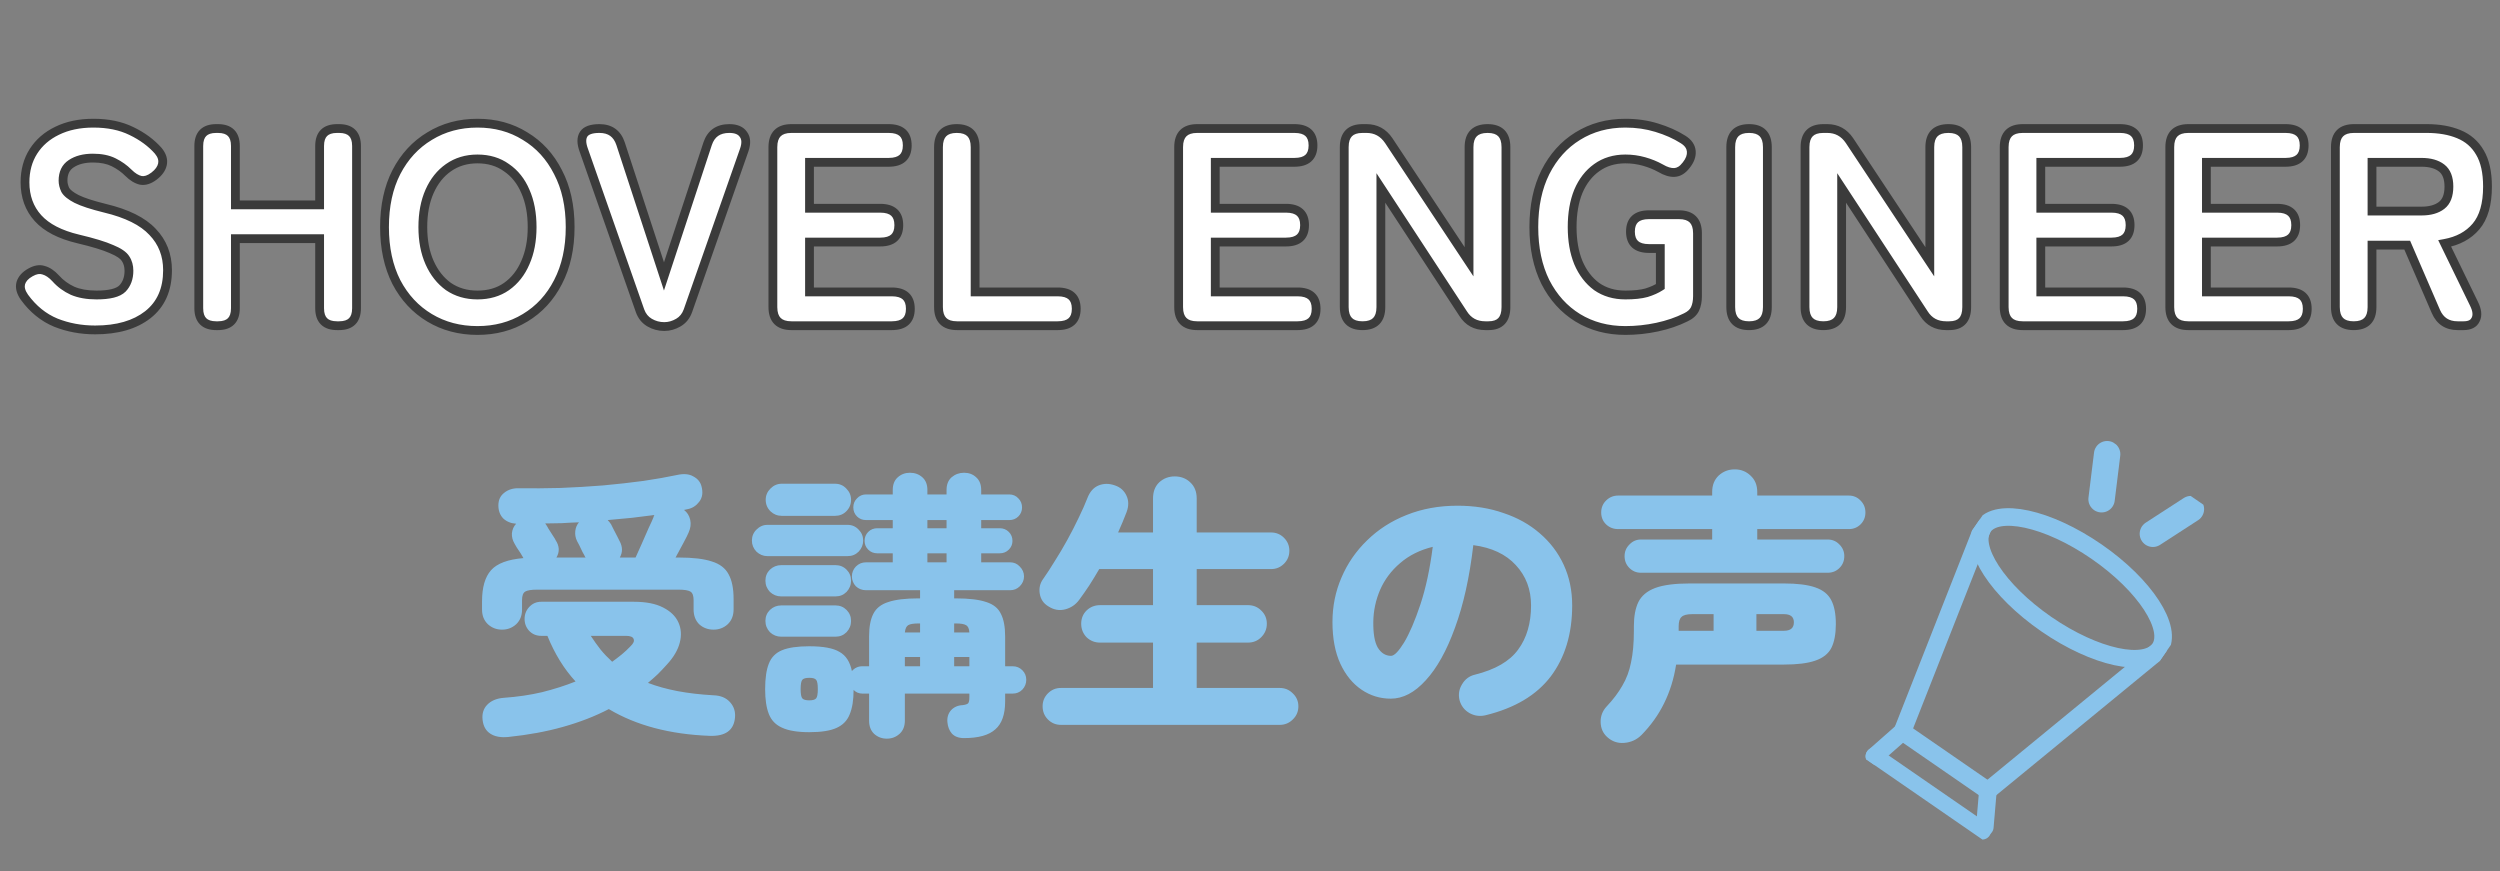 <svg width="284" height="99" viewBox="0 0 284 99" fill="none" xmlns="http://www.w3.org/2000/svg">
<rect x="0" y="0" width="284" height="99" fill="#808080" stroke="none"/>
<mask id="path-1-outside-1_699_438" maskUnits="userSpaceOnUse" x="1" y="13" width="283" height="26" fill="black">
<rect fill="white" x="1" y="13" width="283" height="26"/>
<path d="M10.808 37.48C9.208 37.48 7.714 37.203 6.328 36.648C4.941 36.072 3.757 35.112 2.776 33.768C2.37 33.192 2.232 32.659 2.36 32.168C2.509 31.677 2.872 31.272 3.448 30.952C4.002 30.632 4.504 30.547 4.952 30.696C5.421 30.824 5.88 31.133 6.328 31.624C6.861 32.221 7.501 32.691 8.248 33.032C8.994 33.352 9.901 33.512 10.968 33.512C12.44 33.512 13.421 33.267 13.912 32.776C14.402 32.264 14.648 31.592 14.648 30.76C14.648 30.227 14.52 29.768 14.264 29.384C14.029 29 13.496 28.637 12.664 28.296C11.853 27.933 10.594 27.549 8.888 27.144C6.818 26.653 5.293 25.864 4.312 24.776C3.33 23.688 2.84 22.333 2.84 20.712C2.84 19.368 3.16 18.195 3.8 17.192C4.44 16.189 5.336 15.411 6.488 14.856C7.661 14.28 9.037 13.992 10.616 13.992C12.28 13.992 13.72 14.291 14.936 14.888C16.173 15.485 17.186 16.232 17.976 17.128C18.402 17.64 18.562 18.152 18.456 18.664C18.349 19.155 18.029 19.603 17.496 20.008C16.962 20.413 16.461 20.573 15.992 20.488C15.522 20.381 15.053 20.093 14.584 19.624C14.114 19.155 13.56 18.76 12.92 18.44C12.28 18.12 11.49 17.96 10.552 17.96C9.549 17.96 8.728 18.173 8.088 18.6C7.469 19.005 7.16 19.645 7.16 20.52C7.16 20.861 7.245 21.213 7.416 21.576C7.608 21.917 8.034 22.259 8.696 22.6C9.378 22.941 10.456 23.293 11.928 23.656C14.424 24.253 16.226 25.149 17.336 26.344C18.466 27.517 19.032 28.968 19.032 30.696C19.032 32.893 18.285 34.579 16.792 35.752C15.32 36.904 13.325 37.48 10.808 37.48ZM24.566 37C23.243 37 22.581 36.339 22.581 35.016V16.584C22.581 15.261 23.243 14.6 24.566 14.6H24.758C26.08 14.6 26.741 15.261 26.741 16.584V23.272H36.309V16.584C36.309 15.261 36.971 14.6 38.294 14.6H38.517C39.84 14.6 40.502 15.261 40.502 16.584V35.016C40.502 36.339 39.84 37 38.517 37H38.294C36.971 37 36.309 36.339 36.309 35.016V27.112H26.741V35.016C26.741 36.339 26.08 37 24.758 37H24.566ZM54.241 37.544C52.214 37.544 50.401 37.064 48.801 36.104C47.201 35.144 45.942 33.789 45.025 32.04C44.129 30.269 43.681 28.189 43.681 25.8C43.681 23.389 44.129 21.309 45.025 19.56C45.942 17.789 47.201 16.424 48.801 15.464C50.401 14.483 52.214 13.992 54.241 13.992C56.268 13.992 58.07 14.483 59.649 15.464C61.249 16.424 62.497 17.789 63.393 19.56C64.31 21.309 64.769 23.389 64.769 25.8C64.769 28.189 64.31 30.269 63.393 32.04C62.497 33.789 61.249 35.144 59.649 36.104C58.07 37.064 56.268 37.544 54.241 37.544ZM54.241 33.512C55.521 33.512 56.62 33.192 57.537 32.552C58.476 31.891 59.19 30.984 59.681 29.832C60.193 28.68 60.449 27.336 60.449 25.8C60.449 24.243 60.193 22.888 59.681 21.736C59.19 20.584 58.476 19.688 57.537 19.048C56.62 18.387 55.521 18.056 54.241 18.056C52.982 18.056 51.884 18.387 50.945 19.048C50.028 19.688 49.313 20.584 48.801 21.736C48.289 22.888 48.033 24.243 48.033 25.8C48.033 27.336 48.289 28.68 48.801 29.832C49.313 30.984 50.028 31.891 50.945 32.552C51.884 33.192 52.982 33.512 54.241 33.512ZM75.459 37.096C74.861 37.096 74.307 36.947 73.795 36.648C73.283 36.349 72.92 35.901 72.707 35.304L66.307 17.032C66.029 16.264 66.029 15.667 66.307 15.24C66.584 14.813 67.181 14.6 68.099 14.6C69.315 14.6 70.115 15.176 70.499 16.328L75.427 31.4L80.387 16.328C80.771 15.176 81.592 14.6 82.851 14.6C83.619 14.6 84.152 14.824 84.451 15.272C84.771 15.699 84.803 16.285 84.547 17.032L78.147 35.304C77.933 35.901 77.571 36.349 77.059 36.648C76.547 36.947 76.013 37.096 75.459 37.096ZM89.912 37C88.504 37 87.8 36.296 87.8 34.888V16.712C87.8 15.304 88.504 14.6 89.912 14.6H100.952C102.36 14.6 103.064 15.24 103.064 16.52C103.064 17.8 102.36 18.44 100.952 18.44H91.96V23.656H99.992C101.4 23.656 102.104 24.296 102.104 25.576C102.104 26.856 101.4 27.496 99.992 27.496H91.96V33.16H101.304C102.712 33.16 103.416 33.8 103.416 35.08C103.416 36.36 102.712 37 101.304 37H89.912ZM108.725 37C107.317 37 106.613 36.296 106.613 34.888V16.712C106.613 15.304 107.306 14.6 108.693 14.6C110.079 14.6 110.773 15.304 110.773 16.712V33.16H120.149C121.557 33.16 122.261 33.8 122.261 35.08C122.261 36.36 121.557 37 120.149 37H108.725ZM136.006 37C134.598 37 133.894 36.296 133.894 34.888V16.712C133.894 15.304 134.598 14.6 136.006 14.6H147.046C148.454 14.6 149.158 15.24 149.158 16.52C149.158 17.8 148.454 18.44 147.046 18.44H138.054V23.656H146.086C147.494 23.656 148.198 24.296 148.198 25.576C148.198 26.856 147.494 27.496 146.086 27.496H138.054V33.16H147.398C148.806 33.16 149.51 33.8 149.51 35.08C149.51 36.36 148.806 37 147.398 37H136.006ZM154.786 37C153.4 37 152.707 36.296 152.707 34.888V16.712C152.707 15.304 153.4 14.6 154.786 14.6H155.235C156.301 14.6 157.144 15.059 157.763 15.976L166.883 29.736V16.712C166.883 15.304 167.587 14.6 168.995 14.6C170.381 14.6 171.075 15.304 171.075 16.712V34.888C171.075 36.296 170.413 37 169.091 37H168.739C167.629 37 166.787 36.541 166.211 35.624L156.867 21.352V34.888C156.867 36.296 156.173 37 154.786 37ZM184.644 37.544C182.617 37.544 180.814 37.064 179.236 36.104C177.678 35.144 176.452 33.789 175.556 32.04C174.681 30.269 174.243 28.189 174.243 25.8C174.243 23.389 174.681 21.309 175.556 19.56C176.452 17.789 177.678 16.424 179.236 15.464C180.814 14.483 182.617 13.992 184.644 13.992C185.902 13.992 187.086 14.163 188.196 14.504C189.326 14.845 190.329 15.293 191.204 15.848C191.78 16.211 192.089 16.659 192.132 17.192C192.174 17.704 191.982 18.227 191.556 18.76C191.15 19.293 190.702 19.571 190.212 19.592C189.742 19.613 189.22 19.453 188.644 19.112C188.068 18.792 187.438 18.536 186.756 18.344C186.073 18.152 185.369 18.056 184.644 18.056C183.385 18.056 182.297 18.387 181.38 19.048C180.484 19.688 179.79 20.584 179.3 21.736C178.83 22.888 178.596 24.243 178.596 25.8C178.596 27.336 178.83 28.68 179.3 29.832C179.79 30.984 180.484 31.891 181.38 32.552C182.297 33.192 183.385 33.512 184.644 33.512C185.625 33.512 186.425 33.427 187.044 33.256C187.662 33.064 188.185 32.829 188.612 32.552V28.232H187.332C185.924 28.232 185.22 27.592 185.22 26.312C185.22 25.032 185.924 24.392 187.332 24.392H190.724C192.132 24.392 192.836 25.096 192.836 26.504V33.64C192.836 34.216 192.74 34.707 192.548 35.112C192.356 35.496 192.014 35.805 191.524 36.04C190.542 36.531 189.454 36.904 188.26 37.16C187.065 37.416 185.86 37.544 184.644 37.544ZM198.693 37C197.306 37 196.613 36.296 196.613 34.888V16.712C196.613 15.304 197.306 14.6 198.693 14.6C200.079 14.6 200.773 15.304 200.773 16.712V34.888C200.773 36.296 200.079 37 198.693 37ZM207.13 37C205.744 37 205.05 36.296 205.05 34.888V16.712C205.05 15.304 205.744 14.6 207.13 14.6H207.578C208.645 14.6 209.488 15.059 210.106 15.976L219.226 29.736V16.712C219.226 15.304 219.93 14.6 221.338 14.6C222.725 14.6 223.418 15.304 223.418 16.712V34.888C223.418 36.296 222.757 37 221.434 37H221.082C219.973 37 219.13 36.541 218.554 35.624L209.21 21.352V34.888C209.21 36.296 208.517 37 207.13 37ZM229.787 37C228.379 37 227.675 36.296 227.675 34.888V16.712C227.675 15.304 228.379 14.6 229.787 14.6H240.827C242.235 14.6 242.939 15.24 242.939 16.52C242.939 17.8 242.235 18.44 240.827 18.44H231.835V23.656H239.867C241.275 23.656 241.979 24.296 241.979 25.576C241.979 26.856 241.275 27.496 239.867 27.496H231.835V33.16H241.179C242.587 33.16 243.291 33.8 243.291 35.08C243.291 36.36 242.587 37 241.179 37H229.787ZM248.6 37C247.192 37 246.488 36.296 246.488 34.888V16.712C246.488 15.304 247.192 14.6 248.6 14.6H259.64C261.048 14.6 261.752 15.24 261.752 16.52C261.752 17.8 261.048 18.44 259.64 18.44H250.648V23.656H258.68C260.088 23.656 260.792 24.296 260.792 25.576C260.792 26.856 260.088 27.496 258.68 27.496H250.648V33.16H259.992C261.4 33.16 262.104 33.8 262.104 35.08C262.104 36.36 261.4 37 259.992 37H248.6ZM267.38 37C265.994 37 265.3 36.296 265.3 34.888V16.712C265.3 15.304 266.004 14.6 267.412 14.6H275.668C277.076 14.6 278.292 14.813 279.316 15.24C280.362 15.667 281.162 16.36 281.716 17.32C282.292 18.28 282.58 19.571 282.58 21.192C282.58 23.197 282.143 24.712 281.268 25.736C280.415 26.739 279.231 27.379 277.716 27.656L281.044 34.504C281.407 35.229 281.471 35.827 281.236 36.296C281.023 36.765 280.564 37 279.86 37H279.188C278.015 37 277.194 36.467 276.724 35.4L273.46 27.848H269.46V34.888C269.46 36.296 268.767 37 267.38 37ZM269.46 23.976H275.092C276.052 23.976 276.81 23.763 277.364 23.336C277.919 22.909 278.196 22.195 278.196 21.192C278.196 20.211 277.919 19.507 277.364 19.08C276.81 18.653 276.052 18.44 275.092 18.44H269.46V23.976Z"/>
</mask>
<path d="M10.808 37.48C9.208 37.48 7.714 37.203 6.328 36.648C4.941 36.072 3.757 35.112 2.776 33.768C2.37 33.192 2.232 32.659 2.36 32.168C2.509 31.677 2.872 31.272 3.448 30.952C4.002 30.632 4.504 30.547 4.952 30.696C5.421 30.824 5.88 31.133 6.328 31.624C6.861 32.221 7.501 32.691 8.248 33.032C8.994 33.352 9.901 33.512 10.968 33.512C12.44 33.512 13.421 33.267 13.912 32.776C14.402 32.264 14.648 31.592 14.648 30.76C14.648 30.227 14.52 29.768 14.264 29.384C14.029 29 13.496 28.637 12.664 28.296C11.853 27.933 10.594 27.549 8.888 27.144C6.818 26.653 5.293 25.864 4.312 24.776C3.33 23.688 2.84 22.333 2.84 20.712C2.84 19.368 3.16 18.195 3.8 17.192C4.44 16.189 5.336 15.411 6.488 14.856C7.661 14.28 9.037 13.992 10.616 13.992C12.28 13.992 13.72 14.291 14.936 14.888C16.173 15.485 17.186 16.232 17.976 17.128C18.402 17.64 18.562 18.152 18.456 18.664C18.349 19.155 18.029 19.603 17.496 20.008C16.962 20.413 16.461 20.573 15.992 20.488C15.522 20.381 15.053 20.093 14.584 19.624C14.114 19.155 13.56 18.76 12.92 18.44C12.28 18.12 11.49 17.96 10.552 17.96C9.549 17.96 8.728 18.173 8.088 18.6C7.469 19.005 7.16 19.645 7.16 20.52C7.16 20.861 7.245 21.213 7.416 21.576C7.608 21.917 8.034 22.259 8.696 22.6C9.378 22.941 10.456 23.293 11.928 23.656C14.424 24.253 16.226 25.149 17.336 26.344C18.466 27.517 19.032 28.968 19.032 30.696C19.032 32.893 18.285 34.579 16.792 35.752C15.32 36.904 13.325 37.48 10.808 37.48ZM24.566 37C23.243 37 22.581 36.339 22.581 35.016V16.584C22.581 15.261 23.243 14.6 24.566 14.6H24.758C26.08 14.6 26.741 15.261 26.741 16.584V23.272H36.309V16.584C36.309 15.261 36.971 14.6 38.294 14.6H38.517C39.84 14.6 40.502 15.261 40.502 16.584V35.016C40.502 36.339 39.84 37 38.517 37H38.294C36.971 37 36.309 36.339 36.309 35.016V27.112H26.741V35.016C26.741 36.339 26.08 37 24.758 37H24.566ZM54.241 37.544C52.214 37.544 50.401 37.064 48.801 36.104C47.201 35.144 45.942 33.789 45.025 32.04C44.129 30.269 43.681 28.189 43.681 25.8C43.681 23.389 44.129 21.309 45.025 19.56C45.942 17.789 47.201 16.424 48.801 15.464C50.401 14.483 52.214 13.992 54.241 13.992C56.268 13.992 58.07 14.483 59.649 15.464C61.249 16.424 62.497 17.789 63.393 19.56C64.31 21.309 64.769 23.389 64.769 25.8C64.769 28.189 64.31 30.269 63.393 32.04C62.497 33.789 61.249 35.144 59.649 36.104C58.07 37.064 56.268 37.544 54.241 37.544ZM54.241 33.512C55.521 33.512 56.62 33.192 57.537 32.552C58.476 31.891 59.19 30.984 59.681 29.832C60.193 28.68 60.449 27.336 60.449 25.8C60.449 24.243 60.193 22.888 59.681 21.736C59.19 20.584 58.476 19.688 57.537 19.048C56.62 18.387 55.521 18.056 54.241 18.056C52.982 18.056 51.884 18.387 50.945 19.048C50.028 19.688 49.313 20.584 48.801 21.736C48.289 22.888 48.033 24.243 48.033 25.8C48.033 27.336 48.289 28.68 48.801 29.832C49.313 30.984 50.028 31.891 50.945 32.552C51.884 33.192 52.982 33.512 54.241 33.512ZM75.459 37.096C74.861 37.096 74.307 36.947 73.795 36.648C73.283 36.349 72.92 35.901 72.707 35.304L66.307 17.032C66.029 16.264 66.029 15.667 66.307 15.24C66.584 14.813 67.181 14.6 68.099 14.6C69.315 14.6 70.115 15.176 70.499 16.328L75.427 31.4L80.387 16.328C80.771 15.176 81.592 14.6 82.851 14.6C83.619 14.6 84.152 14.824 84.451 15.272C84.771 15.699 84.803 16.285 84.547 17.032L78.147 35.304C77.933 35.901 77.571 36.349 77.059 36.648C76.547 36.947 76.013 37.096 75.459 37.096ZM89.912 37C88.504 37 87.8 36.296 87.8 34.888V16.712C87.8 15.304 88.504 14.6 89.912 14.6H100.952C102.36 14.6 103.064 15.24 103.064 16.52C103.064 17.8 102.36 18.44 100.952 18.44H91.96V23.656H99.992C101.4 23.656 102.104 24.296 102.104 25.576C102.104 26.856 101.4 27.496 99.992 27.496H91.96V33.16H101.304C102.712 33.16 103.416 33.8 103.416 35.08C103.416 36.36 102.712 37 101.304 37H89.912ZM108.725 37C107.317 37 106.613 36.296 106.613 34.888V16.712C106.613 15.304 107.306 14.6 108.693 14.6C110.079 14.6 110.773 15.304 110.773 16.712V33.16H120.149C121.557 33.16 122.261 33.8 122.261 35.08C122.261 36.36 121.557 37 120.149 37H108.725ZM136.006 37C134.598 37 133.894 36.296 133.894 34.888V16.712C133.894 15.304 134.598 14.6 136.006 14.6H147.046C148.454 14.6 149.158 15.24 149.158 16.52C149.158 17.8 148.454 18.44 147.046 18.44H138.054V23.656H146.086C147.494 23.656 148.198 24.296 148.198 25.576C148.198 26.856 147.494 27.496 146.086 27.496H138.054V33.16H147.398C148.806 33.16 149.51 33.8 149.51 35.08C149.51 36.36 148.806 37 147.398 37H136.006ZM154.786 37C153.4 37 152.707 36.296 152.707 34.888V16.712C152.707 15.304 153.4 14.6 154.786 14.6H155.235C156.301 14.6 157.144 15.059 157.763 15.976L166.883 29.736V16.712C166.883 15.304 167.587 14.6 168.995 14.6C170.381 14.6 171.075 15.304 171.075 16.712V34.888C171.075 36.296 170.413 37 169.091 37H168.739C167.629 37 166.787 36.541 166.211 35.624L156.867 21.352V34.888C156.867 36.296 156.173 37 154.786 37ZM184.644 37.544C182.617 37.544 180.814 37.064 179.236 36.104C177.678 35.144 176.452 33.789 175.556 32.04C174.681 30.269 174.243 28.189 174.243 25.8C174.243 23.389 174.681 21.309 175.556 19.56C176.452 17.789 177.678 16.424 179.236 15.464C180.814 14.483 182.617 13.992 184.644 13.992C185.902 13.992 187.086 14.163 188.196 14.504C189.326 14.845 190.329 15.293 191.204 15.848C191.78 16.211 192.089 16.659 192.132 17.192C192.174 17.704 191.982 18.227 191.556 18.76C191.15 19.293 190.702 19.571 190.212 19.592C189.742 19.613 189.22 19.453 188.644 19.112C188.068 18.792 187.438 18.536 186.756 18.344C186.073 18.152 185.369 18.056 184.644 18.056C183.385 18.056 182.297 18.387 181.38 19.048C180.484 19.688 179.79 20.584 179.3 21.736C178.83 22.888 178.596 24.243 178.596 25.8C178.596 27.336 178.83 28.68 179.3 29.832C179.79 30.984 180.484 31.891 181.38 32.552C182.297 33.192 183.385 33.512 184.644 33.512C185.625 33.512 186.425 33.427 187.044 33.256C187.662 33.064 188.185 32.829 188.612 32.552V28.232H187.332C185.924 28.232 185.22 27.592 185.22 26.312C185.22 25.032 185.924 24.392 187.332 24.392H190.724C192.132 24.392 192.836 25.096 192.836 26.504V33.64C192.836 34.216 192.74 34.707 192.548 35.112C192.356 35.496 192.014 35.805 191.524 36.04C190.542 36.531 189.454 36.904 188.26 37.16C187.065 37.416 185.86 37.544 184.644 37.544ZM198.693 37C197.306 37 196.613 36.296 196.613 34.888V16.712C196.613 15.304 197.306 14.6 198.693 14.6C200.079 14.6 200.773 15.304 200.773 16.712V34.888C200.773 36.296 200.079 37 198.693 37ZM207.13 37C205.744 37 205.05 36.296 205.05 34.888V16.712C205.05 15.304 205.744 14.6 207.13 14.6H207.578C208.645 14.6 209.488 15.059 210.106 15.976L219.226 29.736V16.712C219.226 15.304 219.93 14.6 221.338 14.6C222.725 14.6 223.418 15.304 223.418 16.712V34.888C223.418 36.296 222.757 37 221.434 37H221.082C219.973 37 219.13 36.541 218.554 35.624L209.21 21.352V34.888C209.21 36.296 208.517 37 207.13 37ZM229.787 37C228.379 37 227.675 36.296 227.675 34.888V16.712C227.675 15.304 228.379 14.6 229.787 14.6H240.827C242.235 14.6 242.939 15.24 242.939 16.52C242.939 17.8 242.235 18.44 240.827 18.44H231.835V23.656H239.867C241.275 23.656 241.979 24.296 241.979 25.576C241.979 26.856 241.275 27.496 239.867 27.496H231.835V33.16H241.179C242.587 33.16 243.291 33.8 243.291 35.08C243.291 36.36 242.587 37 241.179 37H229.787ZM248.6 37C247.192 37 246.488 36.296 246.488 34.888V16.712C246.488 15.304 247.192 14.6 248.6 14.6H259.64C261.048 14.6 261.752 15.24 261.752 16.52C261.752 17.8 261.048 18.44 259.64 18.44H250.648V23.656H258.68C260.088 23.656 260.792 24.296 260.792 25.576C260.792 26.856 260.088 27.496 258.68 27.496H250.648V33.16H259.992C261.4 33.16 262.104 33.8 262.104 35.08C262.104 36.36 261.4 37 259.992 37H248.6ZM267.38 37C265.994 37 265.3 36.296 265.3 34.888V16.712C265.3 15.304 266.004 14.6 267.412 14.6H275.668C277.076 14.6 278.292 14.813 279.316 15.24C280.362 15.667 281.162 16.36 281.716 17.32C282.292 18.28 282.58 19.571 282.58 21.192C282.58 23.197 282.143 24.712 281.268 25.736C280.415 26.739 279.231 27.379 277.716 27.656L281.044 34.504C281.407 35.229 281.471 35.827 281.236 36.296C281.023 36.765 280.564 37 279.86 37H279.188C278.015 37 277.194 36.467 276.724 35.4L273.46 27.848H269.46V34.888C269.46 36.296 268.767 37 267.38 37ZM269.46 23.976H275.092C276.052 23.976 276.81 23.763 277.364 23.336C277.919 22.909 278.196 22.195 278.196 21.192C278.196 20.211 277.919 19.507 277.364 19.08C276.81 18.653 276.052 18.44 275.092 18.44H269.46V23.976Z" fill="white"/>
<path d="M6.328 36.648L6.136 37.11L6.142 37.112L6.328 36.648ZM2.776 33.768L2.367 34.056L2.372 34.063L2.776 33.768ZM2.36 32.168L1.881 32.022L1.878 32.032L1.876 32.042L2.36 32.168ZM3.448 30.952L3.691 31.389L3.698 31.385L3.448 30.952ZM4.952 30.696L4.794 31.17L4.807 31.175L4.82 31.178L4.952 30.696ZM6.328 31.624L6.701 31.291L6.697 31.287L6.328 31.624ZM8.248 33.032L8.04 33.487L8.051 33.492L8.248 33.032ZM13.912 32.776L14.265 33.13L14.273 33.122L13.912 32.776ZM14.264 29.384L13.837 29.645L13.842 29.653L13.848 29.661L14.264 29.384ZM12.664 28.296L12.46 28.752L12.467 28.756L12.474 28.759L12.664 28.296ZM8.888 27.144L9.003 26.657L9.003 26.657L8.888 27.144ZM4.312 24.776L4.683 24.441L4.312 24.776ZM3.8 17.192L3.378 16.923L3.8 17.192ZM6.488 14.856L6.705 15.306L6.708 15.305L6.488 14.856ZM14.936 14.888L14.715 15.337L14.718 15.338L14.936 14.888ZM17.976 17.128L18.36 16.808L18.351 16.797L17.976 17.128ZM18.456 18.664L18.944 18.77L18.945 18.766L18.456 18.664ZM17.496 20.008L17.193 19.61L17.496 20.008ZM15.992 20.488L15.881 20.976L15.892 20.978L15.902 20.98L15.992 20.488ZM14.584 19.624L14.937 19.27H14.937L14.584 19.624ZM12.92 18.44L13.143 17.993L12.92 18.44ZM8.088 18.6L8.362 19.018L8.365 19.016L8.088 18.6ZM7.416 21.576L6.963 21.789L6.971 21.805L6.98 21.821L7.416 21.576ZM8.696 22.6L8.466 23.044L8.472 23.047L8.696 22.6ZM11.928 23.656L11.808 24.142L11.811 24.142L11.928 23.656ZM17.336 26.344L16.969 26.684L16.976 26.691L17.336 26.344ZM16.792 35.752L17.1 36.146L17.101 36.145L16.792 35.752ZM10.808 36.98C9.267 36.98 7.837 36.713 6.513 36.184L6.142 37.112C7.592 37.692 9.149 37.98 10.808 37.98V36.98ZM6.52 36.186C5.226 35.649 4.113 34.751 3.18 33.473L2.372 34.063C3.401 35.473 4.656 36.495 6.136 37.11L6.52 36.186ZM3.185 33.48C2.83 32.976 2.766 32.593 2.844 32.294L1.876 32.042C1.698 32.724 1.911 33.408 2.367 34.056L3.185 33.48ZM2.838 32.314C2.94 31.979 3.194 31.665 3.691 31.389L3.205 30.515C2.549 30.879 2.078 31.375 1.881 32.022L2.838 32.314ZM3.698 31.385C4.175 31.11 4.525 31.081 4.794 31.17L5.11 30.222C4.483 30.013 3.83 30.154 3.198 30.519L3.698 31.385ZM4.82 31.178C5.17 31.274 5.552 31.516 5.959 31.961L6.697 31.287C6.208 30.751 5.672 30.374 5.083 30.214L4.82 31.178ZM5.955 31.957C6.535 32.607 7.232 33.117 8.04 33.487L8.456 32.577C7.77 32.264 7.187 31.835 6.701 31.291L5.955 31.957ZM8.051 33.492C8.876 33.845 9.854 34.012 10.968 34.012V33.012C9.949 33.012 9.113 32.859 8.445 32.572L8.051 33.492ZM10.968 34.012C11.728 34.012 12.385 33.949 12.929 33.813C13.47 33.678 13.933 33.462 14.265 33.13L13.558 32.422C13.4 32.581 13.127 32.733 12.687 32.843C12.249 32.952 11.68 33.012 10.968 33.012V34.012ZM14.273 33.122C14.868 32.501 15.148 31.697 15.148 30.76H14.148C14.148 31.487 13.937 32.027 13.551 32.43L14.273 33.122ZM15.148 30.76C15.148 30.144 14.999 29.585 14.68 29.107L13.848 29.661C14.041 29.951 14.148 30.31 14.148 30.76H15.148ZM14.69 29.123C14.367 28.594 13.702 28.181 12.854 27.833L12.474 28.759C13.29 29.093 13.691 29.406 13.837 29.645L14.69 29.123ZM12.868 27.84C12.013 27.457 10.717 27.064 9.003 26.657L8.772 27.631C10.472 28.034 11.693 28.41 12.46 28.752L12.868 27.84ZM9.003 26.657C6.99 26.18 5.572 25.427 4.683 24.441L3.94 25.111C5.014 26.301 6.647 27.127 8.772 27.631L9.003 26.657ZM4.683 24.441C3.794 23.455 3.34 22.224 3.34 20.712H2.34C2.34 22.443 2.867 23.921 3.94 25.111L4.683 24.441ZM3.34 20.712C3.34 19.451 3.639 18.373 4.221 17.461L3.378 16.923C2.681 18.016 2.34 19.285 2.34 20.712H3.34ZM4.221 17.461C4.807 16.543 5.63 15.824 6.705 15.306L6.271 14.405C5.042 14.997 4.072 15.836 3.378 16.923L4.221 17.461ZM6.708 15.305C7.8 14.769 9.098 14.492 10.616 14.492V13.492C8.976 13.492 7.522 13.791 6.267 14.407L6.708 15.305ZM10.616 14.492C12.22 14.492 13.582 14.78 14.715 15.337L15.156 14.439C13.858 13.801 12.339 13.492 10.616 13.492V14.492ZM14.718 15.338C15.905 15.911 16.861 16.619 17.601 17.459L18.351 16.797C17.511 15.845 16.442 15.06 15.153 14.438L14.718 15.338ZM17.592 17.448C17.95 17.878 18.034 18.239 17.966 18.562L18.945 18.766C19.091 18.065 18.855 17.402 18.36 16.808L17.592 17.448ZM17.967 18.558C17.893 18.898 17.664 19.252 17.193 19.61L17.798 20.406C18.394 19.953 18.805 19.411 18.944 18.77L17.967 18.558ZM17.193 19.61C16.725 19.966 16.364 20.047 16.081 19.996L15.902 20.98C16.558 21.099 17.2 20.861 17.798 20.406L17.193 19.61ZM16.103 20C15.754 19.921 15.364 19.697 14.937 19.27L14.23 19.978C14.742 20.489 15.291 20.841 15.881 20.976L16.103 20ZM14.937 19.27C14.427 18.76 13.828 18.335 13.143 17.993L12.696 18.887C13.292 19.185 13.802 19.549 14.23 19.978L14.937 19.27ZM13.143 17.993C12.416 17.629 11.545 17.46 10.552 17.46V18.46C11.436 18.46 12.144 18.611 12.696 18.887L13.143 17.993ZM10.552 17.46C9.48 17.46 8.554 17.688 7.81 18.184L8.365 19.016C8.901 18.659 9.618 18.46 10.552 18.46V17.46ZM7.814 18.182C7.027 18.698 6.66 19.512 6.66 20.52H7.66C7.66 19.778 7.912 19.313 8.362 19.018L7.814 18.182ZM6.66 20.52C6.66 20.947 6.767 21.371 6.963 21.789L7.868 21.363C7.723 21.055 7.66 20.776 7.66 20.52H6.66ZM6.98 21.821C7.247 22.295 7.784 22.692 8.466 23.044L8.925 22.156C8.284 21.825 7.969 21.54 7.852 21.331L6.98 21.821ZM8.472 23.047C9.206 23.414 10.328 23.777 11.808 24.142L12.047 23.171C10.583 22.81 9.55 22.468 8.919 22.153L8.472 23.047ZM11.811 24.142C14.262 24.729 15.956 25.592 16.969 26.684L17.702 26.004C16.497 24.706 14.585 23.778 12.044 23.17L11.811 24.142ZM16.976 26.691C18.011 27.765 18.532 29.089 18.532 30.696H19.532C19.532 28.847 18.922 27.27 17.696 25.997L16.976 26.691ZM18.532 30.696C18.532 32.767 17.836 34.296 16.483 35.359L17.101 36.145C18.735 34.861 19.532 33.02 19.532 30.696H18.532ZM16.484 35.358C15.126 36.421 13.252 36.98 10.808 36.98V37.98C13.398 37.98 15.514 37.387 17.1 36.146L16.484 35.358ZM26.741 23.272H26.241V23.772H26.741V23.272ZM36.309 23.272V23.772H36.809V23.272H36.309ZM36.309 27.112H36.809V26.612H36.309V27.112ZM26.741 27.112V26.612H26.241V27.112H26.741ZM24.566 36.5C23.981 36.5 23.635 36.354 23.431 36.15C23.227 35.947 23.081 35.6 23.081 35.016H22.081C22.081 35.754 22.266 36.4 22.724 36.858C23.181 37.315 23.827 37.5 24.566 37.5V36.5ZM23.081 35.016V16.584H22.081V35.016H23.081ZM23.081 16.584C23.081 16 23.227 15.653 23.431 15.45C23.635 15.246 23.981 15.1 24.566 15.1V14.1C23.827 14.1 23.181 14.285 22.724 14.742C22.266 15.2 22.081 15.846 22.081 16.584H23.081ZM24.566 15.1H24.758V14.1H24.566V15.1ZM24.758 15.1C25.342 15.1 25.688 15.246 25.892 15.45C26.096 15.653 26.241 16 26.241 16.584H27.241C27.241 15.846 27.057 15.2 26.599 14.742C26.142 14.285 25.496 14.1 24.758 14.1V15.1ZM26.241 16.584V23.272H27.241V16.584H26.241ZM26.741 23.772H36.309V22.772H26.741V23.772ZM36.809 23.272V16.584H35.809V23.272H36.809ZM36.809 16.584C36.809 16 36.955 15.653 37.159 15.45C37.363 15.246 37.709 15.1 38.294 15.1V14.1C37.555 14.1 36.91 14.285 36.452 14.742C35.994 15.2 35.809 15.846 35.809 16.584H36.809ZM38.294 15.1H38.517V14.1H38.294V15.1ZM38.517 15.1C39.102 15.1 39.448 15.246 39.652 15.45C39.856 15.653 40.002 16 40.002 16.584H41.002C41.002 15.846 40.817 15.2 40.359 14.742C39.901 14.285 39.256 14.1 38.517 14.1V15.1ZM40.002 16.584V35.016H41.002V16.584H40.002ZM40.002 35.016C40.002 35.6 39.856 35.947 39.652 36.15C39.448 36.354 39.102 36.5 38.517 36.5V37.5C39.256 37.5 39.901 37.315 40.359 36.858C40.817 36.4 41.002 35.754 41.002 35.016H40.002ZM38.517 36.5H38.294V37.5H38.517V36.5ZM38.294 36.5C37.709 36.5 37.363 36.354 37.159 36.15C36.955 35.947 36.809 35.6 36.809 35.016H35.809C35.809 35.754 35.994 36.4 36.452 36.858C36.91 37.315 37.555 37.5 38.294 37.5V36.5ZM36.809 35.016V27.112H35.809V35.016H36.809ZM36.309 26.612H26.741V27.612H36.309V26.612ZM26.241 27.112V35.016H27.241V27.112H26.241ZM26.241 35.016C26.241 35.6 26.096 35.947 25.892 36.15C25.688 36.354 25.342 36.5 24.758 36.5V37.5C25.496 37.5 26.142 37.315 26.599 36.858C27.057 36.4 27.241 35.754 27.241 35.016H26.241ZM24.758 36.5H24.566V37.5H24.758V36.5ZM48.801 36.104L48.544 36.533L48.801 36.104ZM45.025 32.04L44.579 32.266L44.582 32.272L45.025 32.04ZM45.025 19.56L44.581 19.33L44.58 19.332L45.025 19.56ZM48.801 15.464L49.058 15.893L49.062 15.89L48.801 15.464ZM59.649 15.464L59.385 15.889L59.392 15.893L59.649 15.464ZM63.393 19.56L62.947 19.786L62.95 19.792L63.393 19.56ZM63.393 32.04L62.949 31.81L62.948 31.812L63.393 32.04ZM59.649 36.104L59.392 35.675L59.389 35.677L59.649 36.104ZM57.537 32.552L57.823 32.962L57.825 32.961L57.537 32.552ZM59.681 29.832L59.224 29.629L59.221 29.636L59.681 29.832ZM59.681 21.736L59.221 21.932L59.224 21.939L59.681 21.736ZM57.537 19.048L57.245 19.454L57.255 19.461L57.537 19.048ZM50.945 19.048L51.231 19.458L51.233 19.457L50.945 19.048ZM48.801 21.736L48.344 21.533L48.801 21.736ZM48.801 29.832L48.344 30.035L48.801 29.832ZM50.945 32.552L50.653 32.958L50.663 32.965L50.945 32.552ZM54.241 37.044C52.297 37.044 50.574 36.585 49.058 35.675L48.544 36.533C50.228 37.543 52.132 38.044 54.241 38.044V37.044ZM49.058 35.675C47.542 34.765 46.345 33.481 45.468 31.808L44.582 32.272C45.54 34.098 46.86 35.523 48.544 36.533L49.058 35.675ZM45.471 31.814C44.617 30.126 44.181 28.127 44.181 25.8H43.181C43.181 28.252 43.641 30.412 44.579 32.266L45.471 31.814ZM44.181 25.8C44.181 23.451 44.617 21.453 45.47 19.788L44.58 19.332C43.641 21.166 43.181 23.328 43.181 25.8H44.181ZM45.469 19.79C46.347 18.096 47.543 16.802 49.058 15.893L48.544 15.035C46.859 16.046 45.538 17.483 44.581 19.33L45.469 19.79ZM49.062 15.89C50.578 14.961 52.299 14.492 54.241 14.492V13.492C52.13 13.492 50.224 14.004 48.54 15.038L49.062 15.89ZM54.241 14.492C56.183 14.492 57.893 14.961 59.385 15.889L59.913 15.039C58.248 14.004 56.352 13.492 54.241 13.492V14.492ZM59.392 15.893C60.906 16.801 62.091 18.094 62.947 19.786L63.839 19.334C62.903 17.485 61.592 16.047 59.906 15.035L59.392 15.893ZM62.95 19.792C63.823 21.456 64.269 23.453 64.269 25.8H65.269C65.269 23.326 64.798 21.163 63.836 19.328L62.95 19.792ZM64.269 25.8C64.269 28.125 63.823 30.123 62.949 31.81L63.837 32.27C64.798 30.416 65.269 28.254 65.269 25.8H64.269ZM62.948 31.812C62.092 33.483 60.907 34.766 59.392 35.675L59.906 36.533C61.591 35.522 62.902 34.096 63.838 32.268L62.948 31.812ZM59.389 35.677C57.896 36.585 56.185 37.044 54.241 37.044V38.044C56.35 38.044 58.244 37.543 59.909 36.531L59.389 35.677ZM54.241 34.012C55.608 34.012 56.81 33.669 57.823 32.962L57.251 32.142C56.429 32.715 55.434 33.012 54.241 33.012V34.012ZM57.825 32.961C58.846 32.241 59.617 31.258 60.141 30.028L59.221 29.636C58.763 30.71 58.105 31.54 57.249 32.143L57.825 32.961ZM60.138 30.035C60.684 28.807 60.949 27.391 60.949 25.8H59.949C59.949 27.281 59.702 28.553 59.224 29.629L60.138 30.035ZM60.949 25.8C60.949 24.189 60.684 22.762 60.138 21.533L59.224 21.939C59.702 23.014 59.949 24.297 59.949 25.8H60.949ZM60.141 21.54C59.617 20.309 58.844 19.334 57.819 18.635L57.255 19.461C58.107 20.042 58.764 20.859 59.221 21.932L60.141 21.54ZM57.829 18.642C56.816 17.912 55.611 17.556 54.241 17.556V18.556C55.431 18.556 56.423 18.862 57.245 19.454L57.829 18.642ZM54.241 17.556C52.89 17.556 51.688 17.913 50.657 18.639L51.233 19.457C52.079 18.86 53.075 18.556 54.241 18.556V17.556ZM50.659 18.638C49.658 19.337 48.888 20.308 48.344 21.533L49.258 21.939C49.738 20.86 50.398 20.04 51.231 19.458L50.659 18.638ZM48.344 21.533C47.798 22.762 47.533 24.189 47.533 25.8H48.533C48.533 24.297 48.78 23.014 49.258 21.939L48.344 21.533ZM47.533 25.8C47.533 27.391 47.798 28.807 48.344 30.035L49.258 29.629C48.78 28.553 48.533 27.281 48.533 25.8H47.533ZM48.344 30.035C48.888 31.258 49.656 32.239 50.653 32.958L51.237 32.146C50.4 31.543 49.738 30.71 49.258 29.629L48.344 30.035ZM50.663 32.965C51.694 33.668 52.893 34.012 54.241 34.012V33.012C53.072 33.012 52.073 32.716 51.227 32.139L50.663 32.965ZM73.795 36.648L73.543 37.08L73.795 36.648ZM72.707 35.304L72.235 35.469L72.236 35.472L72.707 35.304ZM66.307 17.032L66.779 16.867L66.777 16.862L66.307 17.032ZM66.307 15.24L66.726 15.512V15.512L66.307 15.24ZM70.499 16.328L70.974 16.173L70.973 16.17L70.499 16.328ZM75.427 31.4L74.951 31.555L75.425 33.004L75.902 31.556L75.427 31.4ZM80.387 16.328L79.912 16.17L79.912 16.172L80.387 16.328ZM84.451 15.272L84.035 15.549L84.042 15.561L84.051 15.572L84.451 15.272ZM84.547 17.032L85.019 17.197L85.02 17.194L84.547 17.032ZM78.147 35.304L78.618 35.472L78.619 35.469L78.147 35.304ZM77.059 36.648L76.807 36.216L77.059 36.648ZM75.459 36.596C74.949 36.596 74.482 36.47 74.047 36.216L73.543 37.08C74.132 37.423 74.774 37.596 75.459 37.596V36.596ZM74.047 36.216C73.644 35.981 73.354 35.631 73.178 35.136L72.236 35.472C72.486 36.172 72.922 36.718 73.543 37.08L74.047 36.216ZM73.179 35.139L66.779 16.867L65.835 17.197L72.235 35.469L73.179 35.139ZM66.777 16.862C66.52 16.152 66.575 15.745 66.726 15.512L65.888 14.967C65.484 15.589 65.538 16.376 65.837 17.202L66.777 16.862ZM66.726 15.512C66.857 15.312 67.218 15.1 68.099 15.1V14.1C67.145 14.1 66.311 14.315 65.888 14.967L66.726 15.512ZM68.099 15.1C68.627 15.1 69.022 15.224 69.319 15.438C69.615 15.651 69.858 15.986 70.024 16.486L70.973 16.17C70.756 15.518 70.406 14.989 69.903 14.626C69.4 14.264 68.787 14.1 68.099 14.1V15.1ZM70.023 16.483L74.951 31.555L75.902 31.245L70.974 16.173L70.023 16.483ZM75.902 31.556L80.862 16.484L79.912 16.172L74.952 31.244L75.902 31.556ZM80.861 16.486C81.026 15.99 81.272 15.656 81.578 15.441C81.885 15.226 82.298 15.1 82.851 15.1V14.1C82.145 14.1 81.518 14.262 81.004 14.623C80.488 14.984 80.131 15.514 79.912 16.17L80.861 16.486ZM82.851 15.1C83.529 15.1 83.865 15.294 84.035 15.549L84.867 14.995C84.439 14.354 83.709 14.1 82.851 14.1V15.1ZM84.051 15.572C84.23 15.811 84.303 16.2 84.074 16.87L85.02 17.194C85.302 16.371 85.312 15.587 84.851 14.972L84.051 15.572ZM84.075 16.867L77.675 35.139L78.619 35.469L85.019 17.197L84.075 16.867ZM77.676 35.136C77.499 35.631 77.21 35.981 76.807 36.216L77.311 37.08C77.932 36.718 78.368 36.172 78.618 35.472L77.676 35.136ZM76.807 36.216C76.366 36.473 75.919 36.596 75.459 36.596V37.596C76.108 37.596 76.728 37.42 77.311 37.08L76.807 36.216ZM91.96 18.44V17.94H91.46V18.44H91.96ZM91.96 23.656H91.46V24.156H91.96V23.656ZM91.96 27.496V26.996H91.46V27.496H91.96ZM91.96 33.16H91.46V33.66H91.96V33.16ZM89.912 36.5C89.285 36.5 88.907 36.344 88.682 36.118C88.457 35.893 88.3 35.515 88.3 34.888H87.3C87.3 35.669 87.496 36.347 87.975 36.826C88.454 37.304 89.131 37.5 89.912 37.5V36.5ZM88.3 34.888V16.712H87.3V34.888H88.3ZM88.3 16.712C88.3 16.085 88.457 15.707 88.682 15.482C88.907 15.256 89.285 15.1 89.912 15.1V14.1C89.131 14.1 88.454 14.296 87.975 14.774C87.496 15.253 87.3 15.931 87.3 16.712H88.3ZM89.912 15.1H100.952V14.1H89.912V15.1ZM100.952 15.1C101.59 15.1 101.976 15.246 102.2 15.45C102.415 15.646 102.564 15.97 102.564 16.52H103.564C103.564 15.79 103.361 15.154 102.873 14.71C102.393 14.274 101.722 14.1 100.952 14.1V15.1ZM102.564 16.52C102.564 17.07 102.415 17.394 102.2 17.59C101.976 17.794 101.59 17.94 100.952 17.94V18.94C101.722 18.94 102.393 18.766 102.873 18.33C103.361 17.886 103.564 17.25 103.564 16.52H102.564ZM100.952 17.94H91.96V18.94H100.952V17.94ZM91.46 18.44V23.656H92.46V18.44H91.46ZM91.96 24.156H99.992V23.156H91.96V24.156ZM99.992 24.156C100.63 24.156 101.016 24.302 101.24 24.506C101.455 24.702 101.604 25.026 101.604 25.576H102.604C102.604 24.846 102.401 24.21 101.913 23.766C101.433 23.33 100.762 23.156 99.992 23.156V24.156ZM101.604 25.576C101.604 26.126 101.455 26.45 101.24 26.646C101.016 26.85 100.63 26.996 99.992 26.996V27.996C100.762 27.996 101.433 27.822 101.913 27.386C102.401 26.942 102.604 26.306 102.604 25.576H101.604ZM99.992 26.996H91.96V27.996H99.992V26.996ZM91.46 27.496V33.16H92.46V27.496H91.46ZM91.96 33.66H101.304V32.66H91.96V33.66ZM101.304 33.66C101.942 33.66 102.328 33.806 102.552 34.01C102.767 34.206 102.916 34.53 102.916 35.08H103.916C103.916 34.35 103.713 33.714 103.225 33.27C102.745 32.834 102.074 32.66 101.304 32.66V33.66ZM102.916 35.08C102.916 35.63 102.767 35.954 102.552 36.15C102.328 36.354 101.942 36.5 101.304 36.5V37.5C102.074 37.5 102.745 37.326 103.225 36.89C103.713 36.446 103.916 35.81 103.916 35.08H102.916ZM101.304 36.5H89.912V37.5H101.304V36.5ZM110.773 33.16H110.273V33.66H110.773V33.16ZM108.725 36.5C108.098 36.5 107.719 36.344 107.494 36.118C107.269 35.893 107.113 35.515 107.113 34.888H106.113C106.113 35.669 106.308 36.347 106.787 36.826C107.266 37.304 107.944 37.5 108.725 37.5V36.5ZM107.113 34.888V16.712H106.113V34.888H107.113ZM107.113 16.712C107.113 16.083 107.267 15.704 107.489 15.479C107.709 15.255 108.078 15.1 108.693 15.1V14.1C107.92 14.1 107.25 14.297 106.777 14.777C106.305 15.256 106.113 15.933 106.113 16.712H107.113ZM108.693 15.1C109.307 15.1 109.676 15.255 109.897 15.479C110.118 15.704 110.273 16.083 110.273 16.712H111.273C111.273 15.933 111.081 15.256 110.609 14.777C110.136 14.297 109.465 14.1 108.693 14.1V15.1ZM110.273 16.712V33.16H111.273V16.712H110.273ZM110.773 33.66H120.149V32.66H110.773V33.66ZM120.149 33.66C120.787 33.66 121.172 33.806 121.396 34.01C121.612 34.206 121.761 34.53 121.761 35.08H122.761C122.761 34.35 122.558 33.714 122.069 33.27C121.589 32.834 120.919 32.66 120.149 32.66V33.66ZM121.761 35.08C121.761 35.63 121.612 35.954 121.396 36.15C121.172 36.354 120.787 36.5 120.149 36.5V37.5C120.919 37.5 121.589 37.326 122.069 36.89C122.558 36.446 122.761 35.81 122.761 35.08H121.761ZM120.149 36.5H108.725V37.5H120.149V36.5ZM138.054 18.44V17.94H137.554V18.44H138.054ZM138.054 23.656H137.554V24.156H138.054V23.656ZM138.054 27.496V26.996H137.554V27.496H138.054ZM138.054 33.16H137.554V33.66H138.054V33.16ZM136.006 36.5C135.379 36.5 135.001 36.344 134.776 36.118C134.55 35.893 134.394 35.515 134.394 34.888H133.394C133.394 35.669 133.59 36.347 134.068 36.826C134.547 37.304 135.225 37.5 136.006 37.5V36.5ZM134.394 34.888V16.712H133.394V34.888H134.394ZM134.394 16.712C134.394 16.085 134.55 15.707 134.776 15.482C135.001 15.256 135.379 15.1 136.006 15.1V14.1C135.225 14.1 134.547 14.296 134.068 14.774C133.59 15.253 133.394 15.931 133.394 16.712H134.394ZM136.006 15.1H147.046V14.1H136.006V15.1ZM147.046 15.1C147.684 15.1 148.069 15.246 148.294 15.45C148.509 15.646 148.658 15.97 148.658 16.52H149.658C149.658 15.79 149.455 15.154 148.966 14.71C148.487 14.274 147.816 14.1 147.046 14.1V15.1ZM148.658 16.52C148.658 17.07 148.509 17.394 148.294 17.59C148.069 17.794 147.684 17.94 147.046 17.94V18.94C147.816 18.94 148.487 18.766 148.966 18.33C149.455 17.886 149.658 17.25 149.658 16.52H148.658ZM147.046 17.94H138.054V18.94H147.046V17.94ZM137.554 18.44V23.656H138.554V18.44H137.554ZM138.054 24.156H146.086V23.156H138.054V24.156ZM146.086 24.156C146.724 24.156 147.109 24.302 147.334 24.506C147.549 24.702 147.698 25.026 147.698 25.576H148.698C148.698 24.846 148.495 24.21 148.006 23.766C147.527 23.33 146.856 23.156 146.086 23.156V24.156ZM147.698 25.576C147.698 26.126 147.549 26.45 147.334 26.646C147.109 26.85 146.724 26.996 146.086 26.996V27.996C146.856 27.996 147.527 27.822 148.006 27.386C148.495 26.942 148.698 26.306 148.698 25.576H147.698ZM146.086 26.996H138.054V27.996H146.086V26.996ZM137.554 27.496V33.16H138.554V27.496H137.554ZM138.054 33.66H147.398V32.66H138.054V33.66ZM147.398 33.66C148.036 33.66 148.421 33.806 148.646 34.01C148.861 34.206 149.01 34.53 149.01 35.08H150.01C150.01 34.35 149.807 33.714 149.318 33.27C148.839 32.834 148.168 32.66 147.398 32.66V33.66ZM149.01 35.08C149.01 35.63 148.861 35.954 148.646 36.15C148.421 36.354 148.036 36.5 147.398 36.5V37.5C148.168 37.5 148.839 37.326 149.318 36.89C149.807 36.446 150.01 35.81 150.01 35.08H149.01ZM147.398 36.5H136.006V37.5H147.398V36.5ZM157.762 15.976L158.179 15.7L158.177 15.696L157.762 15.976ZM166.883 29.736L166.466 30.012L167.383 31.395V29.736H166.883ZM166.21 35.624L166.634 35.358L166.629 35.35L166.21 35.624ZM156.867 21.352L157.285 21.078L156.367 19.675V21.352H156.867ZM154.786 36.5C154.172 36.5 153.803 36.345 153.583 36.121C153.361 35.896 153.206 35.517 153.206 34.888H152.206C152.206 35.667 152.398 36.344 152.87 36.823C153.343 37.303 154.014 37.5 154.786 37.5V36.5ZM153.206 34.888V16.712H152.206V34.888H153.206ZM153.206 16.712C153.206 16.083 153.361 15.704 153.583 15.479C153.803 15.255 154.172 15.1 154.786 15.1V14.1C154.014 14.1 153.343 14.297 152.87 14.777C152.398 15.256 152.206 15.933 152.206 16.712H153.206ZM154.786 15.1H155.234V14.1H154.786V15.1ZM155.234 15.1C156.128 15.1 156.818 15.47 157.348 16.256L158.177 15.696C157.47 14.647 156.475 14.1 155.234 14.1V15.1ZM157.346 16.252L166.466 30.012L167.299 29.46L158.179 15.7L157.346 16.252ZM167.383 29.736V16.712H166.383V29.736H167.383ZM167.383 16.712C167.383 16.085 167.539 15.707 167.764 15.482C167.989 15.256 168.368 15.1 168.995 15.1V14.1C168.213 14.1 167.536 14.296 167.057 14.774C166.578 15.253 166.383 15.931 166.383 16.712H167.383ZM168.995 15.1C169.609 15.1 169.978 15.255 170.198 15.479C170.42 15.704 170.574 16.083 170.574 16.712H171.574C171.574 15.933 171.383 15.256 170.911 14.777C170.438 14.297 169.767 14.1 168.995 14.1V15.1ZM170.574 16.712V34.888H171.574V16.712H170.574ZM170.574 34.888C170.574 35.522 170.425 35.905 170.214 36.13C170.009 36.348 169.666 36.5 169.09 36.5V37.5C169.837 37.5 170.487 37.3 170.943 36.814C171.393 36.335 171.574 35.662 171.574 34.888H170.574ZM169.09 36.5H168.738V37.5H169.09V36.5ZM168.738 36.5C167.796 36.5 167.116 36.126 166.634 35.358L165.787 35.89C166.457 36.957 167.462 37.5 168.738 37.5V36.5ZM166.629 35.35L157.285 21.078L156.448 21.626L165.792 35.898L166.629 35.35ZM156.367 21.352V34.888H157.367V21.352H156.367ZM156.367 34.888C156.367 35.517 156.212 35.896 155.99 36.121C155.77 36.345 155.401 36.5 154.786 36.5V37.5C155.559 37.5 156.23 37.303 156.703 36.823C157.175 36.344 157.367 35.667 157.367 34.888H156.367ZM179.236 36.104L178.973 36.53L178.976 36.531L179.236 36.104ZM175.555 32.04L175.107 32.261L175.11 32.268L175.555 32.04ZM175.555 19.56L175.109 19.334L175.108 19.336L175.555 19.56ZM179.236 15.464L179.498 15.89L179.499 15.889L179.236 15.464ZM188.195 14.504L188.048 14.982L188.051 14.983L188.195 14.504ZM191.204 15.848L190.936 16.27L190.937 16.271L191.204 15.848ZM192.132 17.192L191.633 17.232L191.633 17.233L192.132 17.192ZM191.555 18.76L191.165 18.448L191.157 18.457L191.555 18.76ZM190.212 19.592L190.19 19.093L190.189 19.093L190.212 19.592ZM188.643 19.112L188.898 18.682L188.886 18.675L188.643 19.112ZM181.38 19.048L181.67 19.455L181.672 19.454L181.38 19.048ZM179.299 21.736L178.839 21.54L178.836 21.547L179.299 21.736ZM179.299 29.832L178.836 30.021L178.839 30.028L179.299 29.832ZM181.38 32.552L181.082 32.954L181.093 32.962L181.38 32.552ZM187.044 33.256L187.176 33.738L187.184 33.736L187.192 33.733L187.044 33.256ZM188.611 32.552L188.884 32.971L189.111 32.823V32.552H188.611ZM188.611 28.232H189.111V27.732H188.611V28.232ZM192.548 35.112L192.995 35.336L192.999 35.326L192.548 35.112ZM191.523 36.04L191.308 35.589L191.3 35.593L191.523 36.04ZM188.26 37.16L188.155 36.671L188.26 37.16ZM184.643 37.044C182.699 37.044 180.988 36.585 179.495 35.677L178.976 36.531C180.64 37.543 182.534 38.044 184.643 38.044V37.044ZM179.498 35.678C178.024 34.77 176.858 33.486 176.001 31.812L175.11 32.268C176.045 34.092 177.332 35.518 178.973 36.53L179.498 35.678ZM176.004 31.819C175.17 30.13 174.743 28.128 174.743 25.8H173.743C173.743 28.25 174.192 30.409 175.107 32.261L176.004 31.819ZM174.743 25.8C174.743 23.449 175.17 21.449 176.003 19.784L175.108 19.336C174.192 21.169 173.743 23.329 173.743 25.8H174.743ZM176.002 19.786C176.86 18.09 178.026 16.797 179.498 15.89L178.973 15.038C177.331 16.051 176.043 17.488 175.109 19.334L176.002 19.786ZM179.499 15.889C180.992 14.961 182.701 14.492 184.643 14.492V13.492C182.532 13.492 180.637 14.004 178.972 15.039L179.499 15.889ZM184.643 14.492C185.857 14.492 186.991 14.656 188.048 14.982L188.343 14.026C187.182 13.669 185.948 13.492 184.643 13.492V14.492ZM188.051 14.983C189.144 15.313 190.104 15.743 190.936 16.27L191.471 15.426C190.553 14.844 189.508 14.378 188.34 14.025L188.051 14.983ZM190.937 16.271C191.42 16.575 191.606 16.898 191.633 17.232L192.63 17.152C192.571 16.42 192.139 15.846 191.47 15.425L190.937 16.271ZM191.633 17.233C191.662 17.581 191.539 17.98 191.165 18.448L191.946 19.072C192.425 18.473 192.686 17.827 192.63 17.151L191.633 17.233ZM191.157 18.457C190.807 18.918 190.483 19.08 190.19 19.093L190.233 20.091C190.921 20.062 191.493 19.669 191.954 19.062L191.157 18.457ZM190.189 19.093C189.85 19.108 189.425 18.994 188.898 18.682L188.389 19.542C189.014 19.913 189.634 20.119 190.234 20.091L190.189 19.093ZM188.886 18.675C188.274 18.335 187.608 18.064 186.891 17.863L186.62 18.825C187.268 19.008 187.861 19.249 188.401 19.549L188.886 18.675ZM186.891 17.863C186.163 17.658 185.414 17.556 184.643 17.556V18.556C185.324 18.556 185.983 18.646 186.62 18.825L186.891 17.863ZM184.643 17.556C183.292 17.556 182.099 17.913 181.087 18.642L181.672 19.454C182.495 18.86 183.477 18.556 184.643 18.556V17.556ZM181.089 18.641C180.108 19.342 179.361 20.315 178.839 21.54L179.76 21.932C180.219 20.853 180.859 20.034 181.67 19.455L181.089 18.641ZM178.836 21.547C178.337 22.772 178.096 24.194 178.096 25.8H179.096C179.096 24.292 179.323 23.004 179.763 21.925L178.836 21.547ZM178.096 25.8C178.096 27.386 178.338 28.797 178.836 30.021L179.763 29.643C179.323 28.564 179.096 27.286 179.096 25.8H178.096ZM178.839 30.028C179.361 31.252 180.106 32.234 181.083 32.954L181.676 32.15C180.861 31.548 180.22 30.716 179.76 29.636L178.839 30.028ZM181.093 32.962C182.105 33.668 183.296 34.012 184.643 34.012V33.012C183.474 33.012 182.489 32.716 181.666 32.142L181.093 32.962ZM184.643 34.012C185.649 34.012 186.498 33.925 187.176 33.738L186.911 32.774C186.352 32.928 185.601 33.012 184.643 33.012V34.012ZM187.192 33.733C187.843 33.531 188.41 33.279 188.884 32.971L188.339 32.133C187.96 32.379 187.481 32.597 186.895 32.779L187.192 33.733ZM189.111 32.552V28.232H188.111V32.552H189.111ZM188.611 27.732H187.331V28.732H188.611V27.732ZM187.331 27.732C186.693 27.732 186.308 27.586 186.084 27.382C185.869 27.186 185.719 26.862 185.719 26.312H184.719C184.719 27.042 184.922 27.678 185.411 28.122C185.891 28.558 186.562 28.732 187.331 28.732V27.732ZM185.719 26.312C185.719 25.762 185.869 25.438 186.084 25.242C186.308 25.038 186.693 24.892 187.331 24.892V23.892C186.562 23.892 185.891 24.066 185.411 24.502C184.922 24.946 184.719 25.582 184.719 26.312H185.719ZM187.331 24.892H190.723V23.892H187.331V24.892ZM190.723 24.892C191.35 24.892 191.729 25.048 191.954 25.274C192.179 25.499 192.335 25.877 192.335 26.504H193.335C193.335 25.723 193.14 25.045 192.661 24.566C192.182 24.088 191.505 23.892 190.723 23.892V24.892ZM192.335 26.504V33.64H193.335V26.504H192.335ZM192.335 33.64C192.335 34.162 192.248 34.576 192.096 34.898L192.999 35.326C193.231 34.838 193.335 34.27 193.335 33.64H192.335ZM192.1 34.888C191.97 35.149 191.725 35.389 191.308 35.589L191.739 36.491C192.303 36.221 192.741 35.843 192.995 35.336L192.1 34.888ZM191.3 35.593C190.36 36.063 189.313 36.423 188.155 36.671L188.364 37.649C189.596 37.385 190.724 36.999 191.747 36.487L191.3 35.593ZM188.155 36.671C186.994 36.92 185.824 37.044 184.643 37.044V38.044C185.895 38.044 187.135 37.912 188.364 37.649L188.155 36.671ZM198.693 36.5C198.078 36.5 197.709 36.345 197.489 36.121C197.267 35.896 197.113 35.517 197.113 34.888H196.113C196.113 35.667 196.305 36.344 196.777 36.823C197.25 37.303 197.92 37.5 198.693 37.5V36.5ZM197.113 34.888V16.712H196.113V34.888H197.113ZM197.113 16.712C197.113 16.083 197.267 15.704 197.489 15.479C197.709 15.255 198.078 15.1 198.693 15.1V14.1C197.92 14.1 197.25 14.297 196.777 14.777C196.305 15.256 196.113 15.933 196.113 16.712H197.113ZM198.693 15.1C199.307 15.1 199.676 15.255 199.897 15.479C200.118 15.704 200.273 16.083 200.273 16.712H201.273C201.273 15.933 201.081 15.256 200.609 14.777C200.136 14.297 199.465 14.1 198.693 14.1V15.1ZM200.273 16.712V34.888H201.273V16.712H200.273ZM200.273 34.888C200.273 35.517 200.118 35.896 199.897 36.121C199.676 36.345 199.307 36.5 198.693 36.5V37.5C199.465 37.5 200.136 37.303 200.609 36.823C201.081 36.344 201.273 35.667 201.273 34.888H200.273ZM210.106 15.976L210.523 15.7L210.521 15.696L210.106 15.976ZM219.226 29.736L218.809 30.012L219.726 31.395V29.736H219.226ZM218.554 35.624L218.978 35.358L218.973 35.35L218.554 35.624ZM209.21 21.352L209.629 21.078L208.71 19.675V21.352H209.21ZM207.13 36.5C206.516 36.5 206.147 36.345 205.926 36.121C205.705 35.896 205.55 35.517 205.55 34.888H204.55C204.55 35.667 204.742 36.344 205.214 36.823C205.687 37.303 206.358 37.5 207.13 37.5V36.5ZM205.55 34.888V16.712H204.55V34.888H205.55ZM205.55 16.712C205.55 16.083 205.705 15.704 205.926 15.479C206.147 15.255 206.516 15.1 207.13 15.1V14.1C206.358 14.1 205.687 14.297 205.214 14.777C204.742 15.256 204.55 15.933 204.55 16.712H205.55ZM207.13 15.1H207.578V14.1H207.13V15.1ZM207.578 15.1C208.471 15.1 209.162 15.47 209.692 16.256L210.521 15.696C209.813 14.647 208.818 14.1 207.578 14.1V15.1ZM209.689 16.252L218.809 30.012L219.643 29.46L210.523 15.7L209.689 16.252ZM219.726 29.736V16.712H218.726V29.736H219.726ZM219.726 16.712C219.726 16.085 219.883 15.707 220.108 15.482C220.333 15.256 220.711 15.1 221.338 15.1V14.1C220.557 14.1 219.88 14.296 219.401 14.774C218.922 15.253 218.726 15.931 218.726 16.712H219.726ZM221.338 15.1C221.953 15.1 222.322 15.255 222.542 15.479C222.764 15.704 222.918 16.083 222.918 16.712H223.918C223.918 15.933 223.726 15.256 223.254 14.777C222.781 14.297 222.111 14.1 221.338 14.1V15.1ZM222.918 16.712V34.888H223.918V16.712H222.918ZM222.918 34.888C222.918 35.522 222.769 35.905 222.558 36.13C222.353 36.348 222.01 36.5 221.434 36.5V37.5C222.181 37.5 222.831 37.3 223.287 36.814C223.737 36.335 223.918 35.662 223.918 34.888H222.918ZM221.434 36.5H221.082V37.5H221.434V36.5ZM221.082 36.5C220.14 36.5 219.46 36.126 218.978 35.358L218.131 35.89C218.801 36.957 219.806 37.5 221.082 37.5V36.5ZM218.973 35.35L209.629 21.078L208.792 21.626L218.136 35.898L218.973 35.35ZM208.71 21.352V34.888H209.71V21.352H208.71ZM208.71 34.888C208.71 35.517 208.556 35.896 208.334 36.121C208.114 36.345 207.745 36.5 207.13 36.5V37.5C207.903 37.5 208.573 37.303 209.046 36.823C209.518 36.344 209.71 35.667 209.71 34.888H208.71ZM231.835 18.44V17.94H231.335V18.44H231.835ZM231.835 23.656H231.335V24.156H231.835V23.656ZM231.835 27.496V26.996H231.335V27.496H231.835ZM231.835 33.16H231.335V33.66H231.835V33.16ZM229.787 36.5C229.16 36.5 228.782 36.344 228.557 36.118C228.332 35.893 228.175 35.515 228.175 34.888H227.175C227.175 35.669 227.371 36.347 227.85 36.826C228.329 37.304 229.006 37.5 229.787 37.5V36.5ZM228.175 34.888V16.712H227.175V34.888H228.175ZM228.175 16.712C228.175 16.085 228.332 15.707 228.557 15.482C228.782 15.256 229.16 15.1 229.787 15.1V14.1C229.006 14.1 228.329 14.296 227.85 14.774C227.371 15.253 227.175 15.931 227.175 16.712H228.175ZM229.787 15.1H240.827V14.1H229.787V15.1ZM240.827 15.1C241.465 15.1 241.851 15.246 242.075 15.45C242.29 15.646 242.439 15.97 242.439 16.52H243.439C243.439 15.79 243.236 15.154 242.748 14.71C242.268 14.274 241.597 14.1 240.827 14.1V15.1ZM242.439 16.52C242.439 17.07 242.29 17.394 242.075 17.59C241.851 17.794 241.465 17.94 240.827 17.94V18.94C241.597 18.94 242.268 18.766 242.748 18.33C243.236 17.886 243.439 17.25 243.439 16.52H242.439ZM240.827 17.94H231.835V18.94H240.827V17.94ZM231.335 18.44V23.656H232.335V18.44H231.335ZM231.835 24.156H239.867V23.156H231.835V24.156ZM239.867 24.156C240.505 24.156 240.891 24.302 241.115 24.506C241.33 24.702 241.479 25.026 241.479 25.576H242.479C242.479 24.846 242.276 24.21 241.788 23.766C241.308 23.33 240.637 23.156 239.867 23.156V24.156ZM241.479 25.576C241.479 26.126 241.33 26.45 241.115 26.646C240.891 26.85 240.505 26.996 239.867 26.996V27.996C240.637 27.996 241.308 27.822 241.788 27.386C242.276 26.942 242.479 26.306 242.479 25.576H241.479ZM239.867 26.996H231.835V27.996H239.867V26.996ZM231.335 27.496V33.16H232.335V27.496H231.335ZM231.835 33.66H241.179V32.66H231.835V33.66ZM241.179 33.66C241.817 33.66 242.203 33.806 242.427 34.01C242.642 34.206 242.791 34.53 242.791 35.08H243.791C243.791 34.35 243.588 33.714 243.1 33.27C242.62 32.834 241.949 32.66 241.179 32.66V33.66ZM242.791 35.08C242.791 35.63 242.642 35.954 242.427 36.15C242.203 36.354 241.817 36.5 241.179 36.5V37.5C241.949 37.5 242.62 37.326 243.1 36.89C243.588 36.446 243.791 35.81 243.791 35.08H242.791ZM241.179 36.5H229.787V37.5H241.179V36.5ZM250.648 18.44V17.94H250.148V18.44H250.648ZM250.648 23.656H250.148V24.156H250.648V23.656ZM250.648 27.496V26.996H250.148V27.496H250.648ZM250.648 33.16H250.148V33.66H250.648V33.16ZM248.6 36.5C247.973 36.5 247.594 36.344 247.369 36.118C247.144 35.893 246.988 35.515 246.988 34.888H245.988C245.988 35.669 246.183 36.347 246.662 36.826C247.141 37.304 247.819 37.5 248.6 37.5V36.5ZM246.988 34.888V16.712H245.988V34.888H246.988ZM246.988 16.712C246.988 16.085 247.144 15.707 247.369 15.482C247.594 15.256 247.973 15.1 248.6 15.1V14.1C247.819 14.1 247.141 14.296 246.662 14.774C246.183 15.253 245.988 15.931 245.988 16.712H246.988ZM248.6 15.1H259.64V14.1H248.6V15.1ZM259.64 15.1C260.278 15.1 260.663 15.246 260.887 15.45C261.103 15.646 261.252 15.97 261.252 16.52H262.252C262.252 15.79 262.049 15.154 261.56 14.71C261.08 14.274 260.41 14.1 259.64 14.1V15.1ZM261.252 16.52C261.252 17.07 261.103 17.394 260.887 17.59C260.663 17.794 260.278 17.94 259.64 17.94V18.94C260.41 18.94 261.08 18.766 261.56 18.33C262.049 17.886 262.252 17.25 262.252 16.52H261.252ZM259.64 17.94H250.648V18.94H259.64V17.94ZM250.148 18.44V23.656H251.148V18.44H250.148ZM250.648 24.156H258.68V23.156H250.648V24.156ZM258.68 24.156C259.318 24.156 259.703 24.302 259.927 24.506C260.143 24.702 260.292 25.026 260.292 25.576H261.292C261.292 24.846 261.089 24.21 260.6 23.766C260.12 23.33 259.45 23.156 258.68 23.156V24.156ZM260.292 25.576C260.292 26.126 260.143 26.45 259.927 26.646C259.703 26.85 259.318 26.996 258.68 26.996V27.996C259.45 27.996 260.12 27.822 260.6 27.386C261.089 26.942 261.292 26.306 261.292 25.576H260.292ZM258.68 26.996H250.648V27.996H258.68V26.996ZM250.148 27.496V33.16H251.148V27.496H250.148ZM250.648 33.66H259.992V32.66H250.648V33.66ZM259.992 33.66C260.63 33.66 261.015 33.806 261.239 34.01C261.455 34.206 261.604 34.53 261.604 35.08H262.604C262.604 34.35 262.401 33.714 261.912 33.27C261.432 32.834 260.762 32.66 259.992 32.66V33.66ZM261.604 35.08C261.604 35.63 261.455 35.954 261.239 36.15C261.015 36.354 260.63 36.5 259.992 36.5V37.5C260.762 37.5 261.432 37.326 261.912 36.89C262.401 36.446 262.604 35.81 262.604 35.08H261.604ZM259.992 36.5H248.6V37.5H259.992V36.5ZM279.316 15.24L279.124 15.702L279.127 15.703L279.316 15.24ZM281.716 17.32L281.283 17.57L281.288 17.577L281.716 17.32ZM281.268 25.736L280.888 25.411L280.887 25.412L281.268 25.736ZM277.716 27.656L277.626 27.164L276.979 27.283L277.267 27.875L277.716 27.656ZM281.044 34.504L280.595 34.723L280.597 34.728L281.044 34.504ZM281.236 36.296L280.789 36.072L280.785 36.081L280.781 36.089L281.236 36.296ZM276.724 35.4L276.265 35.598L276.267 35.601L276.724 35.4ZM273.46 27.848L273.919 27.65L273.789 27.348H273.46V27.848ZM269.46 27.848V27.348H268.96V27.848H269.46ZM269.46 23.976H268.96V24.476H269.46V23.976ZM277.364 23.336L277.669 23.732L277.364 23.336ZM277.364 19.08L277.059 19.476L277.364 19.08ZM269.46 18.44V17.94H268.96V18.44H269.46ZM267.38 36.5C266.766 36.5 266.397 36.345 266.176 36.121C265.955 35.896 265.8 35.517 265.8 34.888H264.8C264.8 35.667 264.992 36.344 265.464 36.823C265.937 37.303 266.608 37.5 267.38 37.5V36.5ZM265.8 34.888V16.712H264.8V34.888H265.8ZM265.8 16.712C265.8 16.085 265.957 15.707 266.182 15.482C266.407 15.256 266.785 15.1 267.412 15.1V14.1C266.631 14.1 265.954 14.296 265.475 14.774C264.996 15.253 264.8 15.931 264.8 16.712H265.8ZM267.412 15.1H275.668V14.1H267.412V15.1ZM275.668 15.1C277.027 15.1 278.175 15.306 279.124 15.701L279.509 14.778C278.41 14.321 277.125 14.1 275.668 14.1V15.1ZM279.127 15.703C280.072 16.088 280.785 16.708 281.283 17.57L282.149 17.07C281.538 16.012 280.651 15.245 279.505 14.777L279.127 15.703ZM281.288 17.577C281.801 18.432 282.08 19.623 282.08 21.192H283.08C283.08 19.518 282.784 18.128 282.145 17.063L281.288 17.577ZM282.08 21.192C282.08 23.135 281.655 24.513 280.888 25.411L281.648 26.061C282.631 24.911 283.08 23.26 283.08 21.192H282.08ZM280.887 25.412C280.121 26.312 279.048 26.904 277.626 27.164L277.806 28.148C279.414 27.853 280.709 27.165 281.649 26.06L280.887 25.412ZM277.267 27.875L280.595 34.722L281.494 34.285L278.166 27.438L277.267 27.875ZM280.597 34.728C280.929 35.391 280.922 35.807 280.789 36.072L281.683 36.52C282.02 35.846 281.885 35.068 281.491 34.28L280.597 34.728ZM280.781 36.089C280.679 36.314 280.453 36.5 279.86 36.5V37.5C280.676 37.5 281.367 37.217 281.691 36.503L280.781 36.089ZM279.86 36.5H279.188V37.5H279.86V36.5ZM279.188 36.5C278.679 36.5 278.279 36.385 277.965 36.181C277.65 35.976 277.385 35.66 277.182 35.199L276.267 35.601C276.533 36.207 276.913 36.69 277.42 37.019C277.927 37.348 278.524 37.5 279.188 37.5V36.5ZM277.183 35.202L273.919 27.65L273.001 28.046L276.265 35.598L277.183 35.202ZM273.46 27.348H269.46V28.348H273.46V27.348ZM268.96 27.848V34.888H269.96V27.848H268.96ZM268.96 34.888C268.96 35.517 268.806 35.896 268.584 36.121C268.364 36.345 267.995 36.5 267.38 36.5V37.5C268.153 37.5 268.823 37.303 269.296 36.823C269.768 36.344 269.96 35.667 269.96 34.888H268.96ZM269.46 24.476H275.092V23.476H269.46V24.476ZM275.092 24.476C276.122 24.476 277 24.247 277.669 23.732L277.059 22.94C276.62 23.278 275.982 23.476 275.092 23.476V24.476ZM277.669 23.732C278.394 23.175 278.696 22.279 278.696 21.192H277.696C277.696 22.11 277.444 22.644 277.059 22.94L277.669 23.732ZM278.696 21.192C278.696 20.122 278.391 19.239 277.669 18.684L277.059 19.476C277.447 19.774 277.696 20.3 277.696 21.192H278.696ZM277.669 18.684C277 18.169 276.122 17.94 275.092 17.94V18.94C275.982 18.94 276.62 19.138 277.059 19.476L277.669 18.684ZM275.092 17.94H269.46V18.94H275.092V17.94ZM268.96 18.44V23.976H269.96V18.44H268.96Z" fill="#3B3B3B" mask="url(#path-1-outside-1_699_438)"/>
<path d="M57.032 71.528C56.413 71.528 55.88 71.325 55.432 70.92C54.984 70.493 54.76 69.939 54.76 69.256V68.296C54.76 66.717 55.101 65.544 55.784 64.776C56.467 64.008 57.693 63.549 59.464 63.4C59.4 63.272 59.293 63.091 59.144 62.856C58.995 62.621 58.845 62.397 58.696 62.184C58.568 61.949 58.483 61.8 58.44 61.736C58.227 61.373 58.131 60.989 58.152 60.584C58.195 60.157 58.355 59.795 58.632 59.496C58.035 59.453 57.544 59.251 57.16 58.888C56.797 58.504 56.616 58.013 56.616 57.416C56.616 56.797 56.84 56.317 57.288 55.976C57.736 55.613 58.301 55.443 58.984 55.464C60.477 55.485 62.035 55.475 63.656 55.432C65.299 55.368 66.92 55.272 68.52 55.144C70.141 54.995 71.667 54.824 73.096 54.632C74.525 54.419 75.795 54.195 76.904 53.96C77.672 53.789 78.291 53.843 78.76 54.12C79.251 54.376 79.56 54.749 79.688 55.24C79.88 55.944 79.795 56.531 79.432 57C79.091 57.448 78.664 57.725 78.152 57.832L77.704 57.928C78.067 58.205 78.301 58.579 78.408 59.048C78.515 59.517 78.451 60.008 78.216 60.52C78.131 60.733 77.939 61.117 77.64 61.672C77.341 62.227 77.043 62.781 76.744 63.336H77.16C78.739 63.336 79.976 63.485 80.872 63.784C81.768 64.061 82.397 64.541 82.76 65.224C83.144 65.907 83.336 66.845 83.336 68.04V69.224C83.336 69.928 83.112 70.493 82.664 70.92C82.216 71.325 81.683 71.528 81.064 71.528C80.424 71.528 79.88 71.325 79.432 70.92C79.005 70.493 78.792 69.928 78.792 69.224V68.168C78.792 67.677 78.675 67.357 78.44 67.208C78.205 67.059 77.747 66.984 77.064 66.984H61.032C60.349 66.984 59.891 67.059 59.656 67.208C59.421 67.357 59.304 67.677 59.304 68.168V69.256C59.304 69.939 59.08 70.493 58.632 70.92C58.184 71.325 57.651 71.528 57.032 71.528ZM57.736 83.72C56.883 83.805 56.2 83.677 55.688 83.336C55.197 83.016 54.909 82.504 54.824 81.8C54.739 81.096 54.909 80.52 55.336 80.072C55.784 79.603 56.413 79.336 57.224 79.272C58.76 79.165 60.211 78.952 61.576 78.632C62.941 78.291 64.211 77.885 65.384 77.416C64.083 76.008 63.016 74.28 62.184 72.232H61.48C60.947 72.232 60.499 72.051 60.136 71.688C59.773 71.304 59.592 70.845 59.592 70.312C59.592 69.779 59.773 69.32 60.136 68.936C60.499 68.552 60.947 68.36 61.48 68.36H72.008C73.373 68.36 74.472 68.573 75.304 69C76.157 69.427 76.744 69.992 77.064 70.696C77.384 71.4 77.437 72.168 77.224 73C77.011 73.832 76.531 74.653 75.784 75.464C75.443 75.848 75.091 76.221 74.728 76.584C74.365 76.925 73.992 77.256 73.608 77.576C74.611 77.96 75.72 78.269 76.936 78.504C78.173 78.739 79.539 78.899 81.032 78.984C81.843 79.005 82.472 79.261 82.92 79.752C83.368 80.243 83.56 80.829 83.496 81.512C83.368 82.963 82.408 83.656 80.616 83.592C76.093 83.421 72.275 82.408 69.16 80.552C67.603 81.363 65.875 82.035 63.976 82.568C62.099 83.101 60.019 83.485 57.736 83.72ZM70.408 63.336H72.2C72.392 62.909 72.627 62.387 72.904 61.768C73.181 61.128 73.448 60.52 73.704 59.944C73.981 59.368 74.163 58.963 74.248 58.728C74.269 58.685 74.28 58.643 74.28 58.6C74.301 58.557 74.323 58.525 74.344 58.504C73.533 58.611 72.68 58.717 71.784 58.824C70.888 58.909 69.971 58.995 69.032 59.08C69.16 59.208 69.288 59.368 69.416 59.56C69.437 59.603 69.523 59.773 69.672 60.072C69.821 60.349 69.971 60.637 70.12 60.936C70.269 61.213 70.355 61.384 70.376 61.448C70.739 62.109 70.749 62.739 70.408 63.336ZM63.208 63.336H66.536L66.472 63.272C66.429 63.165 66.333 62.984 66.184 62.728C66.056 62.451 65.928 62.184 65.8 61.928C65.672 61.672 65.587 61.512 65.544 61.448C65.373 61.085 65.309 60.712 65.352 60.328C65.395 59.944 65.533 59.613 65.768 59.336C65.107 59.357 64.456 59.389 63.816 59.432C63.176 59.453 62.547 59.464 61.928 59.464C61.949 59.507 61.981 59.549 62.024 59.592C62.067 59.635 62.163 59.795 62.312 60.072C62.483 60.328 62.653 60.595 62.824 60.872C62.995 61.128 63.091 61.288 63.112 61.352C63.56 62.035 63.592 62.696 63.208 63.336ZM69.544 75.176C69.928 74.899 70.291 74.621 70.632 74.344C70.995 74.045 71.325 73.736 71.624 73.416C71.965 73.096 72.083 72.819 71.976 72.584C71.891 72.349 71.603 72.232 71.112 72.232H67.112C67.475 72.787 67.848 73.309 68.232 73.8C68.637 74.291 69.075 74.749 69.544 75.176ZM100.744 83.912C100.189 83.912 99.709 83.731 99.304 83.368C98.92 83.005 98.728 82.504 98.728 81.864V78.792H97.96C97.576 78.792 97.245 78.653 96.968 78.376C96.968 79.528 96.819 80.456 96.52 81.16C96.243 81.864 95.741 82.376 95.016 82.696C94.312 83.016 93.288 83.176 91.944 83.176C90.6 83.176 89.565 83.005 88.84 82.664C88.115 82.344 87.613 81.821 87.336 81.096C87.059 80.392 86.92 79.453 86.92 78.28C86.92 77.064 87.059 76.104 87.336 75.4C87.613 74.675 88.115 74.163 88.84 73.864C89.565 73.565 90.6 73.416 91.944 73.416C93.523 73.416 94.664 73.629 95.368 74.056C96.093 74.461 96.563 75.187 96.776 76.232C97.096 75.869 97.491 75.688 97.96 75.688H98.728V72.296C98.728 71.208 98.888 70.355 99.208 69.736C99.528 69.096 100.093 68.648 100.904 68.392C101.715 68.115 102.856 67.976 104.328 67.976H104.52V67.048H98.376C97.928 67.048 97.544 66.899 97.224 66.6C96.925 66.28 96.776 65.907 96.776 65.48C96.776 65.053 96.925 64.68 97.224 64.36C97.544 64.04 97.928 63.88 98.376 63.88H101.416V62.856H99.656C99.251 62.856 98.909 62.717 98.632 62.44C98.355 62.163 98.216 61.832 98.216 61.448C98.216 61.043 98.355 60.701 98.632 60.424C98.909 60.147 99.251 60.008 99.656 60.008H101.416V59.08H98.376C97.971 59.08 97.629 58.941 97.352 58.664C97.075 58.387 96.936 58.045 96.936 57.64C96.936 57.235 97.075 56.893 97.352 56.616C97.629 56.317 97.971 56.168 98.376 56.168H101.416V55.656C101.416 55.037 101.608 54.557 101.992 54.216C102.376 53.875 102.835 53.704 103.368 53.704C103.923 53.704 104.392 53.875 104.776 54.216C105.16 54.557 105.352 55.037 105.352 55.656V56.168H107.528V55.656C107.528 55.037 107.72 54.557 108.104 54.216C108.509 53.875 108.979 53.704 109.512 53.704C110.067 53.704 110.525 53.875 110.888 54.216C111.272 54.557 111.464 55.037 111.464 55.656V56.168H114.664C115.069 56.168 115.411 56.317 115.688 56.616C115.965 56.893 116.104 57.235 116.104 57.64C116.104 58.045 115.965 58.387 115.688 58.664C115.411 58.941 115.069 59.08 114.664 59.08H111.464V60.008H113.576C113.981 60.008 114.323 60.147 114.6 60.424C114.877 60.701 115.016 61.043 115.016 61.448C115.016 61.832 114.877 62.163 114.6 62.44C114.323 62.717 113.981 62.856 113.576 62.856H111.464V63.88H114.76C115.187 63.88 115.549 64.04 115.848 64.36C116.168 64.68 116.328 65.053 116.328 65.48C116.328 65.907 116.168 66.28 115.848 66.6C115.549 66.899 115.187 67.048 114.76 67.048H108.392V67.976H108.584C110.077 67.976 111.229 68.115 112.04 68.392C112.851 68.648 113.405 69.096 113.704 69.736C114.024 70.355 114.184 71.208 114.184 72.296V75.688H115.048C115.475 75.688 115.837 75.837 116.136 76.136C116.435 76.435 116.584 76.797 116.584 77.224C116.584 77.651 116.435 78.024 116.136 78.344C115.837 78.643 115.475 78.792 115.048 78.792H114.184V79.688C114.184 81.16 113.811 82.216 113.064 82.856C112.339 83.517 111.155 83.848 109.512 83.848C108.915 83.848 108.456 83.677 108.136 83.336C107.837 82.995 107.667 82.557 107.624 82.024C107.581 81.491 107.72 81.043 108.04 80.68C108.381 80.317 108.819 80.125 109.352 80.104C109.693 80.061 109.907 79.987 109.992 79.88C110.077 79.773 110.12 79.549 110.12 79.208V78.792H102.792V81.864C102.792 82.504 102.589 83.005 102.184 83.368C101.779 83.731 101.299 83.912 100.744 83.912ZM87.176 63.176C86.707 63.176 86.291 63.005 85.928 62.664C85.587 62.301 85.416 61.885 85.416 61.416C85.416 60.925 85.587 60.509 85.928 60.168C86.291 59.805 86.707 59.624 87.176 59.624H96.296C96.787 59.624 97.203 59.805 97.544 60.168C97.885 60.509 98.056 60.925 98.056 61.416C98.056 61.885 97.885 62.301 97.544 62.664C97.203 63.005 96.787 63.176 96.296 63.176H87.176ZM88.808 58.6C88.317 58.6 87.891 58.429 87.528 58.088C87.165 57.725 86.984 57.288 86.984 56.776C86.984 56.285 87.165 55.859 87.528 55.496C87.891 55.133 88.317 54.952 88.808 54.952H94.856C95.368 54.952 95.795 55.133 96.136 55.496C96.499 55.859 96.68 56.285 96.68 56.776C96.68 57.288 96.499 57.725 96.136 58.088C95.795 58.429 95.368 58.6 94.856 58.6H88.808ZM88.744 72.328C88.253 72.328 87.827 72.157 87.464 71.816C87.123 71.453 86.952 71.027 86.952 70.536C86.952 70.045 87.123 69.629 87.464 69.288C87.827 68.947 88.253 68.776 88.744 68.776H94.92C95.411 68.776 95.827 68.947 96.168 69.288C96.509 69.629 96.68 70.045 96.68 70.536C96.68 71.027 96.509 71.453 96.168 71.816C95.827 72.157 95.411 72.328 94.92 72.328H88.744ZM88.744 67.752C88.253 67.752 87.827 67.581 87.464 67.24C87.123 66.877 86.952 66.451 86.952 65.96C86.952 65.469 87.123 65.053 87.464 64.712C87.827 64.371 88.253 64.2 88.744 64.2H94.92C95.411 64.2 95.827 64.371 96.168 64.712C96.509 65.053 96.68 65.469 96.68 65.96C96.68 66.451 96.509 66.877 96.168 67.24C95.827 67.581 95.411 67.752 94.92 67.752H88.744ZM91.944 79.56C92.328 79.56 92.584 79.485 92.712 79.336C92.84 79.187 92.904 78.835 92.904 78.28C92.904 77.725 92.84 77.373 92.712 77.224C92.584 77.075 92.328 77 91.944 77C91.539 77 91.272 77.075 91.144 77.224C91.016 77.373 90.952 77.725 90.952 78.28C90.952 78.835 91.016 79.187 91.144 79.336C91.272 79.485 91.539 79.56 91.944 79.56ZM105.352 63.88H107.528V62.856H105.352V63.88ZM105.352 60.008H107.528V59.08H105.352V60.008ZM102.792 75.688H104.52V74.632H102.792V75.688ZM108.392 75.688H110.12V74.632H108.392V75.688ZM102.792 71.848H104.52V70.824H104.328C103.773 70.824 103.389 70.888 103.176 71.016C102.963 71.144 102.835 71.421 102.792 71.848ZM108.392 71.848H110.12C110.099 71.421 109.971 71.144 109.736 71.016C109.523 70.888 109.139 70.824 108.584 70.824H108.392V71.848ZM120.52 82.344C119.944 82.344 119.453 82.141 119.048 81.736C118.643 81.331 118.44 80.829 118.44 80.232C118.44 79.656 118.643 79.165 119.048 78.76C119.453 78.355 119.944 78.152 120.52 78.152H130.984V73H124.968C124.371 73 123.859 72.797 123.432 72.392C123.027 71.965 122.824 71.453 122.824 70.856C122.824 70.259 123.027 69.757 123.432 69.352C123.859 68.947 124.371 68.744 124.968 68.744H130.984V64.648H124.872C124.488 65.309 124.104 65.939 123.72 66.536C123.336 67.112 122.963 67.645 122.6 68.136C122.195 68.691 121.661 69.053 121 69.224C120.339 69.395 119.699 69.277 119.08 68.872C118.547 68.552 118.227 68.083 118.12 67.464C118.013 66.824 118.141 66.259 118.504 65.768C118.909 65.192 119.347 64.52 119.816 63.752C120.307 62.984 120.787 62.173 121.256 61.32C121.725 60.467 122.152 59.635 122.536 58.824C122.941 57.992 123.272 57.245 123.528 56.584C123.805 55.859 124.232 55.379 124.808 55.144C125.384 54.909 126.003 54.909 126.664 55.144C127.283 55.357 127.72 55.752 127.976 56.328C128.232 56.883 128.232 57.501 127.976 58.184C127.848 58.525 127.699 58.899 127.528 59.304C127.357 59.688 127.187 60.083 127.016 60.488H130.984V56.616C130.984 55.848 131.219 55.24 131.688 54.792C132.179 54.344 132.765 54.12 133.448 54.12C134.152 54.12 134.739 54.344 135.208 54.792C135.699 55.24 135.944 55.848 135.944 56.616V60.488H144.392C144.968 60.488 145.459 60.691 145.864 61.096C146.269 61.501 146.472 61.992 146.472 62.568C146.472 63.144 146.269 63.635 145.864 64.04C145.459 64.445 144.968 64.648 144.392 64.648H135.944V68.744H141.768C142.365 68.744 142.867 68.947 143.272 69.352C143.699 69.757 143.912 70.259 143.912 70.856C143.912 71.453 143.699 71.965 143.272 72.392C142.867 72.797 142.365 73 141.768 73H135.944V78.152H145.384C145.96 78.152 146.451 78.355 146.856 78.76C147.283 79.165 147.496 79.656 147.496 80.232C147.496 80.829 147.283 81.331 146.856 81.736C146.451 82.141 145.96 82.344 145.384 82.344H120.52ZM168.744 81.256C168.104 81.405 167.496 81.32 166.92 81C166.344 80.659 165.971 80.168 165.8 79.528C165.651 78.888 165.747 78.291 166.088 77.736C166.429 77.16 166.909 76.797 167.528 76.648C169.853 76.072 171.496 75.123 172.456 73.8C173.437 72.477 173.928 70.803 173.928 68.776C173.928 66.963 173.352 65.437 172.2 64.2C171.069 62.963 169.459 62.205 167.368 61.928C166.941 65.576 166.248 68.701 165.288 71.304C164.349 73.907 163.24 75.901 161.96 77.288C160.701 78.675 159.379 79.368 157.992 79.368C156.776 79.368 155.667 79.027 154.664 78.344C153.661 77.661 152.861 76.68 152.264 75.4C151.667 74.099 151.368 72.52 151.368 70.664C151.368 68.872 151.709 67.187 152.392 65.608C153.075 64.008 154.045 62.6 155.304 61.384C156.563 60.147 158.056 59.187 159.784 58.504C161.533 57.8 163.464 57.448 165.576 57.448C167.475 57.448 169.213 57.725 170.792 58.28C172.392 58.813 173.768 59.581 174.92 60.584C176.093 61.587 177 62.781 177.64 64.168C178.28 65.555 178.6 67.091 178.6 68.776C178.6 71.997 177.789 74.685 176.168 76.84C174.547 78.973 172.072 80.445 168.744 81.256ZM158.024 74.504C158.387 74.504 158.877 74.003 159.496 73C160.115 71.976 160.733 70.536 161.352 68.68C161.971 66.824 162.44 64.637 162.76 62.12C161.288 62.483 160.051 63.101 159.048 63.976C158.045 64.829 157.288 65.843 156.776 67.016C156.285 68.168 156.029 69.363 156.008 70.6C155.987 71.965 156.157 72.957 156.52 73.576C156.904 74.195 157.405 74.504 158.024 74.504ZM182.568 83.72C182.099 83.293 181.853 82.739 181.832 82.056C181.811 81.373 182.035 80.776 182.504 80.264C183.251 79.475 183.848 78.685 184.296 77.896C184.765 77.107 185.096 76.221 185.288 75.24C185.501 74.237 185.608 73.053 185.608 71.688V71.144C185.608 70.013 185.779 69.096 186.12 68.392C186.483 67.667 187.123 67.133 188.04 66.792C188.957 66.451 190.269 66.28 191.976 66.28H202.632C204.168 66.28 205.363 66.429 206.216 66.728C207.091 67.027 207.699 67.517 208.04 68.2C208.381 68.861 208.552 69.757 208.552 70.888C208.552 72.019 208.381 72.925 208.04 73.608C207.699 74.269 207.091 74.749 206.216 75.048C205.363 75.347 204.168 75.496 202.632 75.496H190.408C190.152 77.117 189.693 78.589 189.032 79.912C188.392 81.213 187.539 82.408 186.472 83.496C185.939 84.029 185.288 84.328 184.52 84.392C183.773 84.456 183.123 84.232 182.568 83.72ZM186.408 65.064C185.896 65.064 185.459 64.883 185.096 64.52C184.733 64.157 184.552 63.709 184.552 63.176C184.552 62.664 184.733 62.227 185.096 61.864C185.459 61.48 185.896 61.288 186.408 61.288H194.504V60.104H183.816C183.283 60.104 182.824 59.923 182.44 59.56C182.077 59.197 181.896 58.749 181.896 58.216C181.896 57.683 182.077 57.235 182.44 56.872C182.824 56.488 183.283 56.296 183.816 56.296H194.504V55.88C194.504 55.112 194.749 54.493 195.24 54.024C195.752 53.555 196.36 53.32 197.064 53.32C197.768 53.32 198.365 53.555 198.856 54.024C199.368 54.493 199.624 55.112 199.624 55.88V56.296H210.024C210.557 56.296 211.005 56.488 211.368 56.872C211.731 57.235 211.912 57.683 211.912 58.216C211.912 58.749 211.731 59.197 211.368 59.56C211.005 59.923 210.557 60.104 210.024 60.104H199.624V61.288H207.624C208.157 61.288 208.605 61.48 208.968 61.864C209.331 62.227 209.512 62.664 209.512 63.176C209.512 63.709 209.331 64.157 208.968 64.52C208.605 64.883 208.157 65.064 207.624 65.064H186.408ZM199.528 71.656H202.664C203.411 71.656 203.784 71.336 203.784 70.696C203.784 70.077 203.411 69.768 202.664 69.768H199.528V71.656ZM190.696 71.656H194.664V69.768H192.2C191.624 69.768 191.229 69.875 191.016 70.088C190.803 70.28 190.696 70.632 190.696 71.144V71.656Z" fill="#89C3EB"/>
<g clip-path="url(#clip0_699_438)">
<path d="M216.108 83.118L225.212 59.989" stroke="#89C3EB" stroke-width="2" stroke-linecap="round" stroke-linejoin="round"/>
<path d="M245.333 73.696C246.904 71.418 243.693 66.477 238.16 62.658C232.627 58.84 226.867 57.591 225.295 59.868C223.724 62.146 226.935 67.088 232.468 70.906C238.002 74.724 243.761 75.973 245.333 73.696Z" stroke="#89C3EB" stroke-width="2" stroke-linecap="round" stroke-linejoin="round"/>
<path d="M245.123 73.985L225.826 89.824" stroke="#89C3EB" stroke-width="2" stroke-linecap="round" stroke-linejoin="round"/>
<path d="M244.567 60.637L248.887 57.837" stroke="#89C3EB" stroke-width="3" stroke-linecap="round" stroke-linejoin="round"/>
<path d="M238.739 56.714L239.371 51.596" stroke="#89C3EB" stroke-width="3" stroke-linecap="round" stroke-linejoin="round"/>
<path d="M216.108 83.118L225.826 89.824" stroke="#89C3EB" stroke-width="2" stroke-linecap="round" stroke-linejoin="round"/>
<path d="M216.109 83.118L212.933 85.918" stroke="#89C3EB" stroke-width="2" stroke-linecap="round" stroke-linejoin="round"/>
<path d="M225.826 89.824L225.474 93.952" stroke="#89C3EB" stroke-width="2" stroke-linecap="round" stroke-linejoin="round"/>
<path d="M212.933 85.918L225.184 94.373" stroke="#89C3EB" stroke-width="2" stroke-linecap="round" stroke-linejoin="round"/>
</g>
<defs>
<clipPath id="clip0_699_438">
<rect width="45.564" height="25.961" fill="white" transform="translate(208 83.501) rotate(-55.391)"/>
</clipPath>
</defs>
</svg>
